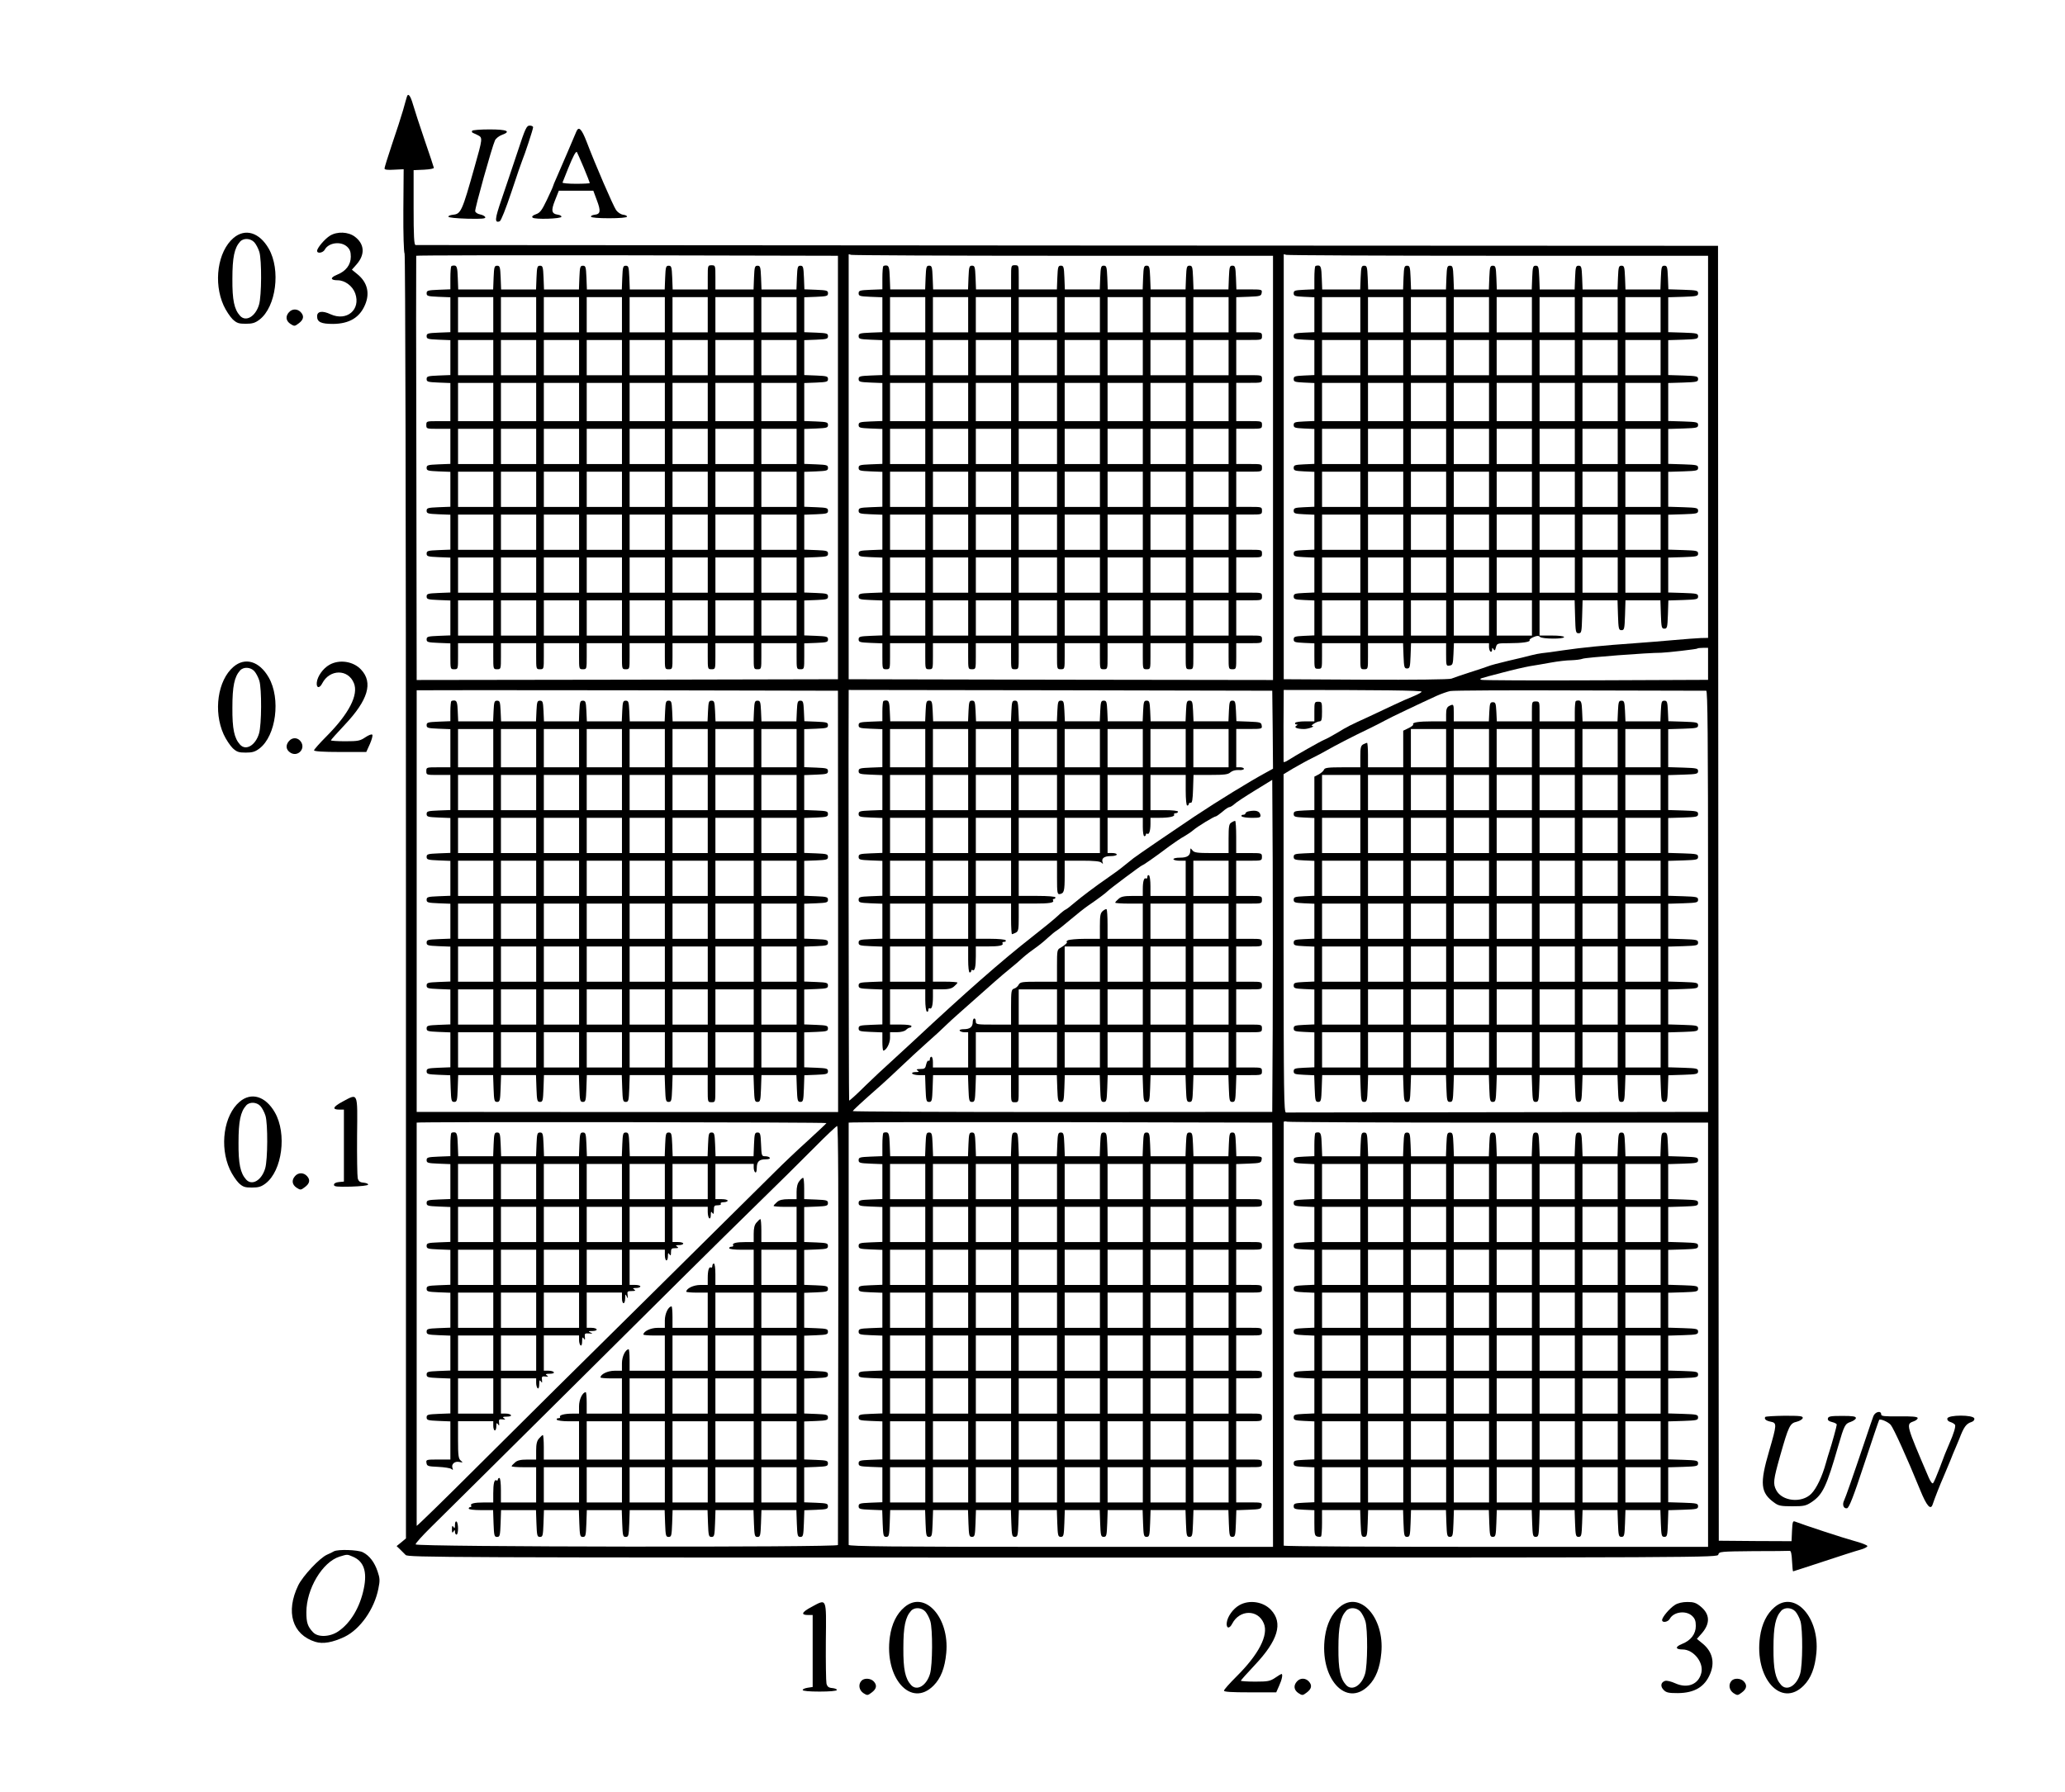 <?xml version="1.0" standalone="no"?>
<!DOCTYPE svg PUBLIC "-//W3C//DTD SVG 20010904//EN"
 "http://www.w3.org/TR/2001/REC-SVG-20010904/DTD/svg10.dtd">
<svg version="1.0" xmlns="http://www.w3.org/2000/svg"
 width="1348pt" height="1170pt" viewBox="0 0 1348 1170"
 preserveAspectRatio="xMidYMid meet">
<g transform="translate(0,1170) scale(0.1,-0.1)"
fill="#000000" stroke="none">
<path d="M2656 11068 c-2 -7 -14 -47 -25 -88 -12 -41 -44 -141 -72 -222 -27
-80 -49 -152 -49 -158 0 -8 19 -11 63 -8 l62 3 -2 -270 c-1 -153 3 -275 8
-281 5 -7 9 -1660 9 -4200 l0 -4189 -30 -25 -31 -25 21 -20 c11 -11 28 -28 38
-38 16 -16 233 -17 4290 -17 4265 0 4274 0 4279 20 5 19 14 20 229 22 123 0
230 1 237 2 8 1 13 -20 15 -66 2 -38 5 -68 7 -68 2 0 90 29 197 64 106 35 214
70 241 77 26 7 47 18 47 24 0 6 -39 21 -87 34 -74 20 -325 103 -385 126 -15 6
-17 -2 -20 -61 l-3 -67 -238 1 -237 2 -3 4227 -2 4228 -4245 2 c-2335 2 -4251
3 -4257 3 -10 0 -13 56 -13 245 l0 244 68 3 c38 2 66 7 64 13 -1 6 -28 87 -60
180 -32 94 -66 198 -76 233 -17 59 -32 77 -40 50z m2814 -2420 l0 -1383 -1375
-3 -1375 -2 -2 1382 c-2 761 -2 1385 -1 1388 0 3 620 4 1377 3 l1376 -3 0
-1382z m1471 1382 l1369 0 0 -1385 0 -1385 -1385 2 -1385 3 0 1385 c0 762 0
1387 0 1389 0 2 7 0 16 -3 9 -3 632 -6 1385 -6z m2840 0 l1369 0 0 -1247 0
-1248 -47 -1 c-27 -1 -104 -7 -173 -13 -69 -6 -186 -16 -260 -21 -201 -14
-342 -28 -465 -46 -60 -9 -124 -18 -141 -19 -17 -2 -48 -8 -70 -14 -21 -6 -88
-22 -149 -36 -60 -14 -119 -30 -130 -35 -11 -4 -65 -23 -120 -40 -55 -18 -109
-36 -120 -41 -11 -6 -252 -8 -558 -7 l-537 3 0 1385 c0 762 0 1387 0 1389 0 2
7 0 16 -3 9 -3 632 -6 1385 -6z m1369 -2665 l0 -104 -732 -3 c-403 -2 -739 0
-747 3 -17 8 -22 6 139 48 63 17 142 35 175 41 33 5 96 16 140 24 44 8 103 15
132 15 29 1 62 5 75 10 18 8 424 39 513 39 38 1 229 23 234 27 2 3 19 5 38 5
l33 0 0 -105z m-5679 -1550 l0 -1376 -1376 0 -1375 1 0 1375 c0 756 0 1376 0
1378 0 1 619 1 1375 0 l1375 -3 1 -1375z m2837 1120 l2 -254 -47 -26 c-103
-56 -306 -180 -467 -287 -108 -72 -379 -257 -396 -271 -8 -7 -35 -28 -60 -48
-25 -21 -70 -54 -101 -75 -87 -60 -180 -130 -228 -171 -24 -21 -49 -40 -55
-42 -6 -2 -29 -20 -51 -41 -22 -21 -97 -82 -166 -136 -203 -159 -433 -361
-779 -684 -69 -64 -143 -132 -164 -151 -22 -19 -87 -80 -145 -136 -57 -57
-106 -101 -108 -99 -3 2 -5 2681 -3 2681 0 0 622 -1 1382 -2 l1383 -3 3 -255z
m972 249 c0 -5 -24 -18 -53 -30 -28 -11 -87 -37 -129 -57 -43 -20 -113 -53
-155 -73 -138 -63 -147 -68 -211 -107 -35 -21 -74 -42 -87 -47 -23 -9 -192
-105 -240 -136 -14 -9 -25 -12 -26 -8 -1 9 0 469 1 469 623 0 900 -3 900 -11z
m1858 6 c9 0 12 -282 12 -1375 l0 -1375 -1370 -2 c-753 -1 -1377 -2 -1385 -2
-14 -1 -15 124 -16 1104 l0 1105 63 38 c35 20 90 51 123 67 33 16 78 40 100
53 45 26 162 87 275 141 41 20 86 43 100 51 25 15 240 117 339 162 29 13 69
27 88 31 18 4 399 6 846 4 447 -1 818 -2 825 -2z m-2830 -2204 l-3 -546 -1370
-1 c-753 0 -1369 3 -1368 6 1 6 55 56 188 173 22 19 78 72 125 116 47 45 123
115 169 156 47 41 101 91 120 110 20 20 63 59 96 88 144 127 181 160 229 203
28 25 73 63 99 84 26 21 64 53 84 72 20 18 55 45 77 60 23 16 61 46 84 68 24
22 51 44 60 49 10 6 49 37 89 71 40 34 92 75 115 91 49 33 121 86 128 95 9 11
220 169 226 169 6 0 89 58 179 126 33 24 76 53 95 63 19 11 46 29 60 41 26 23
136 90 148 90 4 1 23 14 42 30 19 17 39 30 45 30 6 0 21 9 32 19 11 11 72 51
134 89 l114 70 3 -538 c1 -296 1 -784 0 -1084z m-2913 -619 c0 -2 -56 -55
-125 -118 -69 -62 -163 -152 -210 -199 -47 -47 -411 -407 -808 -800 -398 -393
-906 -896 -1128 -1118 -222 -222 -404 -399 -404 -395 0 4 0 598 0 1318 0 721
0 1312 0 1315 0 3 602 4 1338 3 735 -1 1337 -3 1337 -6z m2913 -1382 l2 -1385
-1385 0 c-1101 0 -1385 3 -1385 13 0 6 0 629 0 1382 0 754 0 1372 0 1375 0 3
622 4 1382 3 l1383 -3 3 -1385z m1480 1385 l1362 0 0 -1385 0 -1385 -1385 0
c-762 0 -1385 3 -1385 8 0 34 0 2759 0 2766 0 4 10 6 23 2 12 -3 635 -6 1385
-6z m-4316 -1382 c-1 -750 -2 -1369 -2 -1376 0 -16 -2751 -13 -2757 4 -2 6 44
57 103 115 59 57 487 483 953 945 465 463 974 967 1131 1120 157 153 346 340
420 415 74 75 140 137 145 137 7 1 9 -456 7 -1360z"/>
<path d="M2946 9962 c-3 -3 -6 -38 -6 -78 l0 -73 -77 -3 c-70 -3 -78 -5 -78
-23 0 -18 8 -20 78 -23 l77 -3 0 -114 0 -114 -77 -3 c-70 -3 -78 -5 -78 -23 0
-18 8 -20 78 -23 l77 -3 0 -114 0 -114 -77 -3 c-70 -3 -78 -5 -78 -23 0 -18 8
-20 78 -23 l77 -3 0 -124 0 -125 -79 0 c-77 0 -78 0 -78 -25 0 -25 1 -25 78
-25 l79 0 0 -115 0 -114 -77 -3 c-70 -3 -78 -5 -78 -23 0 -18 8 -20 78 -23
l77 -3 0 -114 0 -114 -77 -3 c-70 -3 -78 -5 -78 -23 0 -18 8 -20 78 -23 l77
-3 0 -114 0 -114 -77 -3 c-70 -3 -78 -5 -78 -23 0 -18 8 -20 78 -23 l77 -3 0
-114 0 -114 -77 -3 c-70 -3 -78 -5 -78 -23 0 -18 8 -20 78 -23 l77 -3 0 -114
0 -114 -77 -3 c-70 -3 -78 -5 -78 -23 0 -18 8 -20 78 -23 l77 -3 0 -84 c0 -84
0 -85 25 -85 25 0 25 1 25 85 l0 85 115 0 115 0 0 -85 c0 -84 0 -85 25 -85 25
0 25 1 25 85 l0 85 115 0 115 0 0 -85 c0 -84 0 -85 25 -85 25 0 25 1 25 85 l0
85 115 0 115 0 0 -85 c0 -84 0 -85 25 -85 25 0 25 1 25 85 l0 85 115 0 115 0
0 -85 c0 -84 0 -85 25 -85 25 0 25 1 25 85 l0 85 115 0 115 0 0 -85 c0 -84 0
-85 25 -85 25 0 25 1 25 85 l0 85 115 0 115 0 0 -85 c0 -84 0 -85 25 -85 25 0
25 1 25 85 l0 85 125 0 125 0 0 -85 c0 -84 0 -85 25 -85 25 0 25 1 25 85 l0
85 115 0 115 0 0 -85 c0 -84 0 -85 25 -85 25 0 25 1 25 85 l0 84 78 3 c69 3
77 5 77 23 0 18 -8 20 -77 23 l-78 3 0 114 0 114 78 3 c69 3 77 5 77 23 0 18
-8 20 -77 23 l-78 3 0 114 0 114 78 3 c69 3 77 5 77 23 0 18 -8 20 -77 23
l-78 3 0 114 0 114 78 3 c69 3 77 5 77 23 0 18 -8 20 -77 23 l-78 3 0 114 0
114 78 3 c69 3 77 5 77 23 0 18 -8 20 -77 23 l-78 3 0 114 0 114 78 3 c69 3
77 5 77 23 0 18 -8 20 -77 23 l-78 3 0 124 0 124 78 3 c69 3 77 5 77 23 0 18
-8 20 -77 23 l-78 3 0 114 0 114 78 3 c69 3 77 5 77 23 0 18 -8 20 -77 23
l-78 3 0 114 0 114 78 3 c69 3 77 5 77 23 0 18 -8 20 -77 23 l-77 3 -3 77 c-3
69 -5 77 -23 77 -18 0 -20 -8 -23 -77 l-3 -78 -114 0 -114 0 -3 78 c-3 69 -5
77 -23 77 -18 0 -20 -8 -23 -77 l-3 -78 -124 0 -125 0 0 79 c0 77 0 79 -25 79
-25 0 -25 -2 -25 -79 l0 -79 -115 0 -114 0 -3 78 c-3 69 -5 77 -23 77 -18 0
-20 -8 -23 -77 l-3 -78 -114 0 -114 0 -3 78 c-3 69 -5 77 -23 77 -18 0 -20 -8
-23 -77 l-3 -78 -114 0 -114 0 -3 78 c-3 69 -5 77 -23 77 -18 0 -20 -8 -23
-77 l-3 -78 -114 0 -114 0 -3 78 c-3 69 -5 77 -23 77 -18 0 -20 -8 -23 -77
l-3 -78 -114 0 -114 0 -3 78 c-3 69 -5 77 -23 77 -18 0 -20 -8 -23 -77 l-3
-78 -114 0 -114 0 -3 77 c-2 62 -6 77 -20 79 -9 1 -19 -1 -22 -4z m274 -317
l0 -115 -115 0 -115 0 0 115 0 115 115 0 115 0 0 -115z m280 0 l0 -115 -115 0
-115 0 0 115 0 115 115 0 115 0 0 -115z m280 0 l0 -115 -115 0 -115 0 0 115 0
115 115 0 115 0 0 -115z m280 0 l0 -115 -115 0 -115 0 0 115 0 115 115 0 115
0 0 -115z m280 0 l0 -115 -115 0 -115 0 0 115 0 115 115 0 115 0 0 -115z m280
0 l0 -115 -115 0 -115 0 0 115 0 115 115 0 115 0 0 -115z m300 0 l0 -115 -125
0 -125 0 0 115 0 115 125 0 125 0 0 -115z m280 0 l0 -115 -115 0 -115 0 0 115
0 115 115 0 115 0 0 -115z m-1980 -280 l0 -115 -115 0 -115 0 0 115 0 115 115
0 115 0 0 -115z m280 0 l0 -115 -115 0 -115 0 0 115 0 115 115 0 115 0 0 -115z
m280 0 l0 -115 -115 0 -115 0 0 115 0 115 115 0 115 0 0 -115z m280 0 l0 -115
-115 0 -115 0 0 115 0 115 115 0 115 0 0 -115z m280 0 l0 -115 -115 0 -115 0
0 115 0 115 115 0 115 0 0 -115z m280 0 l0 -115 -115 0 -115 0 0 115 0 115
115 0 115 0 0 -115z m300 0 l0 -115 -125 0 -125 0 0 115 0 115 125 0 125 0 0
-115z m280 0 l0 -115 -115 0 -115 0 0 115 0 115 115 0 115 0 0 -115z m-1980
-290 l0 -125 -115 0 -115 0 0 125 0 125 115 0 115 0 0 -125z m280 0 l0 -125
-115 0 -115 0 0 125 0 125 115 0 115 0 0 -125z m280 0 l0 -125 -115 0 -115 0
0 125 0 125 115 0 115 0 0 -125z m280 0 l0 -125 -115 0 -115 0 0 125 0 125
115 0 115 0 0 -125z m280 0 l0 -125 -115 0 -115 0 0 125 0 125 115 0 115 0 0
-125z m280 0 l0 -125 -115 0 -115 0 0 125 0 125 115 0 115 0 0 -125z m300 0
l0 -125 -125 0 -125 0 0 125 0 125 125 0 125 0 0 -125z m280 0 l0 -125 -115 0
-115 0 0 125 0 125 115 0 115 0 0 -125z m-1980 -290 l0 -115 -115 0 -115 0 0
115 0 115 115 0 115 0 0 -115z m280 0 l0 -115 -115 0 -115 0 0 115 0 115 115
0 115 0 0 -115z m280 0 l0 -115 -115 0 -115 0 0 115 0 115 115 0 115 0 0 -115z
m280 0 l0 -115 -115 0 -115 0 0 115 0 115 115 0 115 0 0 -115z m280 0 l0 -115
-115 0 -115 0 0 115 0 115 115 0 115 0 0 -115z m280 0 l0 -115 -115 0 -115 0
0 115 0 115 115 0 115 0 0 -115z m300 0 l0 -115 -125 0 -125 0 0 115 0 115
125 0 125 0 0 -115z m280 0 l0 -115 -115 0 -115 0 0 115 0 115 115 0 115 0 0
-115z m-1980 -280 l0 -115 -115 0 -115 0 0 115 0 115 115 0 115 0 0 -115z
m280 0 l0 -115 -115 0 -115 0 0 115 0 115 115 0 115 0 0 -115z m280 0 l0 -115
-115 0 -115 0 0 115 0 115 115 0 115 0 0 -115z m280 0 l0 -115 -115 0 -115 0
0 115 0 115 115 0 115 0 0 -115z m280 0 l0 -115 -115 0 -115 0 0 115 0 115
115 0 115 0 0 -115z m280 0 l0 -115 -115 0 -115 0 0 115 0 115 115 0 115 0 0
-115z m300 0 l0 -115 -125 0 -125 0 0 115 0 115 125 0 125 0 0 -115z m280 0
l0 -115 -115 0 -115 0 0 115 0 115 115 0 115 0 0 -115z m-1980 -280 l0 -115
-115 0 -115 0 0 115 0 115 115 0 115 0 0 -115z m280 0 l0 -115 -115 0 -115 0
0 115 0 115 115 0 115 0 0 -115z m280 0 l0 -115 -115 0 -115 0 0 115 0 115
115 0 115 0 0 -115z m280 0 l0 -115 -115 0 -115 0 0 115 0 115 115 0 115 0 0
-115z m280 0 l0 -115 -115 0 -115 0 0 115 0 115 115 0 115 0 0 -115z m280 0
l0 -115 -115 0 -115 0 0 115 0 115 115 0 115 0 0 -115z m300 0 l0 -115 -125 0
-125 0 0 115 0 115 125 0 125 0 0 -115z m280 0 l0 -115 -115 0 -115 0 0 115 0
115 115 0 115 0 0 -115z m-1980 -280 l0 -115 -115 0 -115 0 0 115 0 115 115 0
115 0 0 -115z m280 0 l0 -115 -115 0 -115 0 0 115 0 115 115 0 115 0 0 -115z
m280 0 l0 -115 -115 0 -115 0 0 115 0 115 115 0 115 0 0 -115z m280 0 l0 -115
-115 0 -115 0 0 115 0 115 115 0 115 0 0 -115z m280 0 l0 -115 -115 0 -115 0
0 115 0 115 115 0 115 0 0 -115z m280 0 l0 -115 -115 0 -115 0 0 115 0 115
115 0 115 0 0 -115z m300 0 l0 -115 -125 0 -125 0 0 115 0 115 125 0 125 0 0
-115z m280 0 l0 -115 -115 0 -115 0 0 115 0 115 115 0 115 0 0 -115z m-1980
-280 l0 -115 -115 0 -115 0 0 115 0 115 115 0 115 0 0 -115z m280 0 l0 -115
-115 0 -115 0 0 115 0 115 115 0 115 0 0 -115z m280 0 l0 -115 -115 0 -115 0
0 115 0 115 115 0 115 0 0 -115z m280 0 l0 -115 -115 0 -115 0 0 115 0 115
115 0 115 0 0 -115z m280 0 l0 -115 -115 0 -115 0 0 115 0 115 115 0 115 0 0
-115z m280 0 l0 -115 -115 0 -115 0 0 115 0 115 115 0 115 0 0 -115z m300 0
l0 -115 -125 0 -125 0 0 115 0 115 125 0 125 0 0 -115z m280 0 l0 -115 -115 0
-115 0 0 115 0 115 115 0 115 0 0 -115z"/>
<path d="M5766 9962 c-3 -3 -6 -38 -6 -78 l0 -73 -77 -3 c-70 -3 -78 -5 -78
-23 0 -18 8 -20 78 -23 l77 -3 0 -114 0 -114 -77 -3 c-70 -3 -78 -5 -78 -23 0
-18 8 -20 78 -23 l77 -3 0 -114 0 -114 -77 -3 c-70 -3 -78 -5 -78 -23 0 -18 8
-20 78 -23 l77 -3 0 -124 0 -124 -77 -3 c-70 -3 -78 -5 -78 -23 0 -18 8 -20
78 -23 l77 -3 0 -114 0 -114 -77 -3 c-70 -3 -78 -5 -78 -23 0 -18 8 -20 78
-23 l77 -3 0 -114 0 -114 -77 -3 c-70 -3 -78 -5 -78 -23 0 -18 8 -20 78 -23
l77 -3 0 -114 0 -114 -77 -3 c-70 -3 -78 -5 -78 -23 0 -18 8 -20 78 -23 l77
-3 0 -114 0 -114 -77 -3 c-70 -3 -78 -5 -78 -23 0 -18 8 -20 78 -23 l77 -3 0
-114 0 -114 -77 -3 c-70 -3 -78 -5 -78 -23 0 -18 8 -20 78 -23 l77 -3 0 -84
c0 -84 0 -85 25 -85 25 0 25 1 25 85 l0 85 115 0 115 0 0 -85 c0 -84 0 -85 25
-85 25 0 25 1 25 85 l0 85 115 0 115 0 0 -85 c0 -84 0 -85 25 -85 25 0 25 1
25 85 l0 85 115 0 115 0 0 -85 c0 -84 0 -85 25 -85 25 0 25 1 25 85 l0 85 125
0 125 0 0 -85 c0 -84 0 -85 25 -85 25 0 25 1 25 85 l0 85 115 0 115 0 0 -85
c0 -84 0 -85 25 -85 25 0 25 1 25 85 l0 85 115 0 115 0 0 -85 c0 -84 0 -85 25
-85 25 0 25 1 25 85 l0 85 115 0 115 0 0 -85 c0 -84 0 -85 25 -85 25 0 25 1
25 85 l0 85 115 0 115 0 0 -85 c0 -84 0 -85 25 -85 25 0 25 1 25 85 l0 85 84
0 c82 0 84 0 84 25 0 25 -2 25 -84 25 l-84 0 0 115 0 115 84 0 c82 0 84 0 84
25 0 25 -2 25 -84 25 l-84 0 0 115 0 115 84 0 c82 0 84 0 84 25 0 25 -2 25
-84 25 l-84 0 0 115 0 115 84 0 c82 0 84 0 84 25 0 25 -2 25 -84 25 l-84 0 0
115 0 115 84 0 c82 0 84 0 84 25 0 25 -2 25 -84 25 l-84 0 0 115 0 115 84 0
c82 0 84 0 84 25 0 25 -2 25 -84 25 l-84 0 0 125 0 125 84 0 c82 0 84 0 84 25
0 25 -2 25 -84 25 l-84 0 0 115 0 115 84 0 c82 0 84 0 84 25 0 25 -2 25 -84
25 l-84 0 0 115 0 114 82 3 c75 3 81 5 84 26 4 21 1 22 -81 22 l-84 0 -3 78
c-3 69 -5 77 -23 77 -18 0 -20 -8 -23 -77 l-3 -78 -114 0 -114 0 -3 78 c-3 69
-5 77 -23 77 -18 0 -20 -8 -23 -77 l-3 -78 -114 0 -114 0 -3 78 c-3 69 -5 77
-23 77 -18 0 -20 -8 -23 -77 l-3 -78 -114 0 -114 0 -3 78 c-3 69 -5 77 -23 77
-18 0 -20 -8 -23 -77 l-3 -78 -114 0 -114 0 -3 78 c-3 69 -5 77 -23 77 -18 0
-20 -8 -23 -77 l-3 -78 -124 0 -125 0 0 79 c0 77 0 79 -25 79 -25 0 -25 -2
-25 -79 l0 -79 -115 0 -114 0 -3 78 c-3 69 -5 77 -23 77 -18 0 -20 -8 -23 -77
l-3 -78 -114 0 -114 0 -3 78 c-3 69 -5 77 -23 77 -18 0 -20 -8 -23 -77 l-3
-78 -114 0 -114 0 -3 77 c-2 62 -6 77 -20 79 -9 1 -19 -1 -22 -4z m274 -317
l0 -115 -115 0 -115 0 0 115 0 115 115 0 115 0 0 -115z m280 0 l0 -115 -115 0
-115 0 0 115 0 115 115 0 115 0 0 -115z m280 0 l0 -115 -115 0 -115 0 0 115 0
115 115 0 115 0 0 -115z m300 0 l0 -115 -125 0 -125 0 0 115 0 115 125 0 125
0 0 -115z m280 0 l0 -115 -115 0 -115 0 0 115 0 115 115 0 115 0 0 -115z m280
0 l0 -115 -115 0 -115 0 0 115 0 115 115 0 115 0 0 -115z m280 0 l0 -115 -115
0 -115 0 0 115 0 115 115 0 115 0 0 -115z m280 0 l0 -115 -115 0 -115 0 0 115
0 115 115 0 115 0 0 -115z m-1980 -280 l0 -115 -115 0 -115 0 0 115 0 115 115
0 115 0 0 -115z m280 0 l0 -115 -115 0 -115 0 0 115 0 115 115 0 115 0 0 -115z
m280 0 l0 -115 -115 0 -115 0 0 115 0 115 115 0 115 0 0 -115z m300 0 l0 -115
-125 0 -125 0 0 115 0 115 125 0 125 0 0 -115z m280 0 l0 -115 -115 0 -115 0
0 115 0 115 115 0 115 0 0 -115z m280 0 l0 -115 -115 0 -115 0 0 115 0 115
115 0 115 0 0 -115z m280 0 l0 -115 -115 0 -115 0 0 115 0 115 115 0 115 0 0
-115z m280 0 l0 -115 -115 0 -115 0 0 115 0 115 115 0 115 0 0 -115z m-1980
-290 l0 -125 -115 0 -115 0 0 125 0 125 115 0 115 0 0 -125z m280 0 l0 -125
-115 0 -115 0 0 125 0 125 115 0 115 0 0 -125z m280 0 l0 -125 -115 0 -115 0
0 125 0 125 115 0 115 0 0 -125z m300 0 l0 -125 -125 0 -125 0 0 125 0 125
125 0 125 0 0 -125z m280 0 l0 -125 -115 0 -115 0 0 125 0 125 115 0 115 0 0
-125z m280 0 l0 -125 -115 0 -115 0 0 125 0 125 115 0 115 0 0 -125z m280 0
l0 -125 -115 0 -115 0 0 125 0 125 115 0 115 0 0 -125z m280 0 l0 -125 -115 0
-115 0 0 125 0 125 115 0 115 0 0 -125z m-1980 -290 l0 -115 -115 0 -115 0 0
115 0 115 115 0 115 0 0 -115z m280 0 l0 -115 -115 0 -115 0 0 115 0 115 115
0 115 0 0 -115z m280 0 l0 -115 -115 0 -115 0 0 115 0 115 115 0 115 0 0 -115z
m300 0 l0 -115 -125 0 -125 0 0 115 0 115 125 0 125 0 0 -115z m280 0 l0 -115
-115 0 -115 0 0 115 0 115 115 0 115 0 0 -115z m280 0 l0 -115 -115 0 -115 0
0 115 0 115 115 0 115 0 0 -115z m280 0 l0 -115 -115 0 -115 0 0 115 0 115
115 0 115 0 0 -115z m280 0 l0 -115 -115 0 -115 0 0 115 0 115 115 0 115 0 0
-115z m-1980 -280 l0 -115 -115 0 -115 0 0 115 0 115 115 0 115 0 0 -115z
m280 0 l0 -115 -115 0 -115 0 0 115 0 115 115 0 115 0 0 -115z m280 0 l0 -115
-115 0 -115 0 0 115 0 115 115 0 115 0 0 -115z m300 0 l0 -115 -125 0 -125 0
0 115 0 115 125 0 125 0 0 -115z m280 0 l0 -115 -115 0 -115 0 0 115 0 115
115 0 115 0 0 -115z m280 0 l0 -115 -115 0 -115 0 0 115 0 115 115 0 115 0 0
-115z m280 0 l0 -115 -115 0 -115 0 0 115 0 115 115 0 115 0 0 -115z m280 0
l0 -115 -115 0 -115 0 0 115 0 115 115 0 115 0 0 -115z m-1980 -280 l0 -115
-115 0 -115 0 0 115 0 115 115 0 115 0 0 -115z m280 0 l0 -115 -115 0 -115 0
0 115 0 115 115 0 115 0 0 -115z m280 0 l0 -115 -115 0 -115 0 0 115 0 115
115 0 115 0 0 -115z m300 0 l0 -115 -125 0 -125 0 0 115 0 115 125 0 125 0 0
-115z m280 0 l0 -115 -115 0 -115 0 0 115 0 115 115 0 115 0 0 -115z m280 0
l0 -115 -115 0 -115 0 0 115 0 115 115 0 115 0 0 -115z m280 0 l0 -115 -115 0
-115 0 0 115 0 115 115 0 115 0 0 -115z m280 0 l0 -115 -115 0 -115 0 0 115 0
115 115 0 115 0 0 -115z m-1980 -280 l0 -115 -115 0 -115 0 0 115 0 115 115 0
115 0 0 -115z m280 0 l0 -115 -115 0 -115 0 0 115 0 115 115 0 115 0 0 -115z
m280 0 l0 -115 -115 0 -115 0 0 115 0 115 115 0 115 0 0 -115z m300 0 l0 -115
-125 0 -125 0 0 115 0 115 125 0 125 0 0 -115z m280 0 l0 -115 -115 0 -115 0
0 115 0 115 115 0 115 0 0 -115z m280 0 l0 -115 -115 0 -115 0 0 115 0 115
115 0 115 0 0 -115z m280 0 l0 -115 -115 0 -115 0 0 115 0 115 115 0 115 0 0
-115z m280 0 l0 -115 -115 0 -115 0 0 115 0 115 115 0 115 0 0 -115z m-1980
-280 l0 -115 -115 0 -115 0 0 115 0 115 115 0 115 0 0 -115z m280 0 l0 -115
-115 0 -115 0 0 115 0 115 115 0 115 0 0 -115z m280 0 l0 -115 -115 0 -115 0
0 115 0 115 115 0 115 0 0 -115z m300 0 l0 -115 -125 0 -125 0 0 115 0 115
125 0 125 0 0 -115z m280 0 l0 -115 -115 0 -115 0 0 115 0 115 115 0 115 0 0
-115z m280 0 l0 -115 -115 0 -115 0 0 115 0 115 115 0 115 0 0 -115z m280 0
l0 -115 -115 0 -115 0 0 115 0 115 115 0 115 0 0 -115z m280 0 l0 -115 -115 0
-115 0 0 115 0 115 115 0 115 0 0 -115z"/>
<path d="M8586 9962 c-3 -3 -6 -38 -6 -78 l0 -73 -67 -3 c-60 -3 -68 -5 -68
-23 0 -18 8 -20 68 -23 l67 -3 0 -114 0 -114 -67 -3 c-60 -3 -68 -5 -68 -23 0
-18 8 -20 68 -23 l67 -3 0 -114 0 -114 -67 -3 c-60 -3 -68 -5 -68 -23 0 -18 8
-20 68 -23 l67 -3 0 -124 0 -124 -67 -3 c-60 -3 -68 -5 -68 -23 0 -18 8 -20
68 -23 l67 -3 0 -114 0 -114 -67 -3 c-60 -3 -68 -5 -68 -23 0 -18 8 -20 68
-23 l67 -3 0 -114 0 -114 -67 -3 c-60 -3 -68 -5 -68 -23 0 -18 8 -20 68 -23
l67 -3 0 -114 0 -114 -67 -3 c-60 -3 -68 -5 -68 -23 0 -18 8 -20 68 -23 l67
-3 0 -114 0 -114 -67 -3 c-60 -3 -68 -5 -68 -23 0 -18 8 -20 68 -23 l67 -3 0
-114 0 -114 -67 -3 c-60 -3 -68 -5 -68 -23 0 -18 8 -20 68 -23 l67 -3 0 -83
c0 -82 0 -83 25 -83 25 0 25 1 25 83 l0 84 125 0 125 0 0 -85 c0 -84 0 -85 25
-85 25 0 25 1 25 85 l0 85 115 0 114 0 3 -82 c3 -75 5 -83 23 -83 18 0 20 8
23 83 l3 82 114 0 115 0 0 -75 c0 -72 1 -75 23 -71 20 3 22 9 25 74 l3 72 114
0 115 0 0 -24 c0 -14 5 -28 10 -31 6 -3 10 2 10 12 0 15 2 15 9 4 8 -12 11 -9
16 12 7 26 9 27 85 27 86 0 142 8 135 20 -3 4 9 13 26 20 23 10 33 10 42 1 14
-14 157 -15 157 -1 0 6 -33 10 -80 10 l-80 0 0 115 0 115 115 0 114 0 3 -107
c3 -100 4 -108 23 -108 19 0 20 8 23 108 l3 107 114 0 114 0 3 -97 c3 -90 5
-98 23 -98 18 0 20 8 23 98 l3 97 114 0 114 0 3 -92 c3 -85 5 -93 23 -93 18 0
20 8 23 92 l3 92 97 3 c89 3 97 5 97 23 0 18 -8 20 -97 23 l-98 3 0 114 0 114
98 3 c89 3 97 5 97 23 0 18 -8 20 -97 23 l-98 3 0 114 0 114 98 3 c89 3 97 5
97 23 0 18 -8 20 -97 23 l-98 3 0 114 0 114 98 3 c89 3 97 5 97 23 0 18 -8 20
-97 23 l-98 3 0 114 0 114 98 3 c89 3 97 5 97 23 0 18 -8 20 -97 23 l-98 3 0
124 0 124 98 3 c89 3 97 5 97 23 0 18 -8 20 -97 23 l-98 3 0 114 0 114 98 3
c89 3 97 5 97 23 0 18 -8 20 -97 23 l-98 3 0 114 0 114 98 3 c89 3 97 5 97 23
0 18 -8 20 -97 23 l-97 3 -3 77 c-3 69 -5 77 -23 77 -18 0 -20 -8 -23 -77 l-3
-78 -114 0 -114 0 -3 78 c-3 69 -5 77 -23 77 -18 0 -20 -8 -23 -77 l-3 -78
-114 0 -114 0 -3 78 c-3 69 -5 77 -23 77 -18 0 -20 -8 -23 -77 l-3 -78 -114 0
-114 0 -3 78 c-3 69 -5 77 -23 77 -18 0 -20 -8 -23 -77 l-3 -78 -114 0 -114 0
-3 78 c-3 69 -5 77 -23 77 -18 0 -20 -8 -23 -77 l-3 -78 -114 0 -114 0 -3 78
c-3 69 -5 77 -23 77 -18 0 -20 -8 -23 -77 l-3 -78 -114 0 -114 0 -3 78 c-3 69
-5 77 -23 77 -18 0 -20 -8 -23 -77 l-3 -78 -114 0 -114 0 -3 78 c-3 69 -5 77
-23 77 -18 0 -20 -8 -23 -77 l-3 -78 -124 0 -124 0 -3 77 c-2 62 -6 77 -20 79
-9 1 -19 -1 -22 -4z m294 -317 l0 -115 -125 0 -125 0 0 115 0 115 125 0 125 0
0 -115z m280 0 l0 -115 -115 0 -115 0 0 115 0 115 115 0 115 0 0 -115z m280 0
l0 -115 -115 0 -115 0 0 115 0 115 115 0 115 0 0 -115z m280 0 l0 -115 -115 0
-115 0 0 115 0 115 115 0 115 0 0 -115z m280 0 l0 -115 -115 0 -115 0 0 115 0
115 115 0 115 0 0 -115z m280 0 l0 -115 -115 0 -115 0 0 115 0 115 115 0 115
0 0 -115z m280 0 l0 -115 -115 0 -115 0 0 115 0 115 115 0 115 0 0 -115z m280
0 l0 -115 -115 0 -115 0 0 115 0 115 115 0 115 0 0 -115z m-1960 -280 l0 -115
-125 0 -125 0 0 115 0 115 125 0 125 0 0 -115z m280 0 l0 -115 -115 0 -115 0
0 115 0 115 115 0 115 0 0 -115z m280 0 l0 -115 -115 0 -115 0 0 115 0 115
115 0 115 0 0 -115z m280 0 l0 -115 -115 0 -115 0 0 115 0 115 115 0 115 0 0
-115z m280 0 l0 -115 -115 0 -115 0 0 115 0 115 115 0 115 0 0 -115z m280 0
l0 -115 -115 0 -115 0 0 115 0 115 115 0 115 0 0 -115z m280 0 l0 -115 -115 0
-115 0 0 115 0 115 115 0 115 0 0 -115z m280 0 l0 -115 -115 0 -115 0 0 115 0
115 115 0 115 0 0 -115z m-1960 -290 l0 -125 -125 0 -125 0 0 125 0 125 125 0
125 0 0 -125z m280 0 l0 -125 -115 0 -115 0 0 125 0 125 115 0 115 0 0 -125z
m280 0 l0 -125 -115 0 -115 0 0 125 0 125 115 0 115 0 0 -125z m280 0 l0 -125
-115 0 -115 0 0 125 0 125 115 0 115 0 0 -125z m280 0 l0 -125 -115 0 -115 0
0 125 0 125 115 0 115 0 0 -125z m280 0 l0 -125 -115 0 -115 0 0 125 0 125
115 0 115 0 0 -125z m280 0 l0 -125 -115 0 -115 0 0 125 0 125 115 0 115 0 0
-125z m280 0 l0 -125 -115 0 -115 0 0 125 0 125 115 0 115 0 0 -125z m-1960
-290 l0 -115 -125 0 -125 0 0 115 0 115 125 0 125 0 0 -115z m280 0 l0 -115
-115 0 -115 0 0 115 0 115 115 0 115 0 0 -115z m280 0 l0 -115 -115 0 -115 0
0 115 0 115 115 0 115 0 0 -115z m280 0 l0 -115 -115 0 -115 0 0 115 0 115
115 0 115 0 0 -115z m280 0 l0 -115 -115 0 -115 0 0 115 0 115 115 0 115 0 0
-115z m280 0 l0 -115 -115 0 -115 0 0 115 0 115 115 0 115 0 0 -115z m280 0
l0 -115 -115 0 -115 0 0 115 0 115 115 0 115 0 0 -115z m280 0 l0 -115 -115 0
-115 0 0 115 0 115 115 0 115 0 0 -115z m-1960 -280 l0 -115 -125 0 -125 0 0
115 0 115 125 0 125 0 0 -115z m280 0 l0 -115 -115 0 -115 0 0 115 0 115 115
0 115 0 0 -115z m280 0 l0 -115 -115 0 -115 0 0 115 0 115 115 0 115 0 0 -115z
m280 0 l0 -115 -115 0 -115 0 0 115 0 115 115 0 115 0 0 -115z m280 0 l0 -115
-115 0 -115 0 0 115 0 115 115 0 115 0 0 -115z m280 0 l0 -115 -115 0 -115 0
0 115 0 115 115 0 115 0 0 -115z m280 0 l0 -115 -115 0 -115 0 0 115 0 115
115 0 115 0 0 -115z m280 0 l0 -115 -115 0 -115 0 0 115 0 115 115 0 115 0 0
-115z m-1960 -280 l0 -115 -125 0 -125 0 0 115 0 115 125 0 125 0 0 -115z
m280 0 l0 -115 -115 0 -115 0 0 115 0 115 115 0 115 0 0 -115z m280 0 l0 -115
-115 0 -115 0 0 115 0 115 115 0 115 0 0 -115z m280 0 l0 -115 -115 0 -115 0
0 115 0 115 115 0 115 0 0 -115z m280 0 l0 -115 -115 0 -115 0 0 115 0 115
115 0 115 0 0 -115z m280 0 l0 -115 -115 0 -115 0 0 115 0 115 115 0 115 0 0
-115z m280 0 l0 -115 -115 0 -115 0 0 115 0 115 115 0 115 0 0 -115z m280 0
l0 -115 -115 0 -115 0 0 115 0 115 115 0 115 0 0 -115z m-1960 -280 l0 -115
-125 0 -125 0 0 115 0 115 125 0 125 0 0 -115z m280 0 l0 -115 -115 0 -115 0
0 115 0 115 115 0 115 0 0 -115z m280 0 l0 -115 -115 0 -115 0 0 115 0 115
115 0 115 0 0 -115z m280 0 l0 -115 -115 0 -115 0 0 115 0 115 115 0 115 0 0
-115z m280 0 l0 -115 -115 0 -115 0 0 115 0 115 115 0 115 0 0 -115z m280 0
l0 -115 -115 0 -115 0 0 115 0 115 115 0 115 0 0 -115z m280 0 l0 -115 -115 0
-115 0 0 115 0 115 115 0 115 0 0 -115z m280 0 l0 -115 -115 0 -115 0 0 115 0
115 115 0 115 0 0 -115z m-1960 -280 l0 -115 -125 0 -125 0 0 115 0 115 125 0
125 0 0 -115z m280 0 l0 -115 -115 0 -115 0 0 115 0 115 115 0 115 0 0 -115z
m280 0 l0 -115 -115 0 -115 0 0 115 0 115 115 0 115 0 0 -115z m280 0 l0 -115
-115 0 -115 0 0 115 0 115 115 0 115 0 0 -115z m280 0 l0 -115 -115 0 -115 0
0 115 0 115 115 0 115 0 0 -115z"/>
<path d="M2946 7122 c-3 -3 -6 -34 -6 -68 l0 -63 -77 -3 c-70 -3 -78 -5 -78
-23 0 -18 8 -20 78 -23 l77 -3 0 -124 0 -125 -79 0 c-77 0 -78 0 -78 -25 0
-25 1 -25 78 -25 l79 0 0 -115 0 -114 -77 -3 c-70 -3 -78 -5 -78 -23 0 -18 8
-20 78 -23 l77 -3 0 -114 0 -114 -77 -3 c-70 -3 -78 -5 -78 -23 0 -18 8 -20
78 -23 l77 -3 0 -114 0 -114 -77 -3 c-70 -3 -78 -5 -78 -23 0 -18 8 -20 78
-23 l77 -3 0 -114 0 -114 -77 -3 c-70 -3 -78 -5 -78 -23 0 -18 8 -20 78 -23
l77 -3 0 -114 0 -114 -77 -3 c-70 -3 -78 -5 -78 -23 0 -18 8 -20 78 -23 l77
-3 0 -114 0 -114 -77 -3 c-70 -3 -78 -5 -78 -23 0 -18 8 -20 78 -23 l77 -3 0
-114 0 -114 -77 -3 c-70 -3 -78 -5 -78 -23 0 -18 8 -20 77 -23 l77 -3 3 -87
c3 -79 5 -87 23 -87 18 0 20 8 23 88 l3 87 114 0 114 0 3 -87 c3 -80 5 -88 23
-88 18 0 20 8 23 88 l3 87 114 0 114 0 3 -87 c3 -80 5 -88 23 -88 18 0 20 8
23 88 l3 87 114 0 114 0 3 -87 c3 -80 5 -88 23 -88 18 0 20 8 23 88 l3 87 114
0 114 0 3 -87 c3 -80 5 -88 23 -88 18 0 20 8 23 88 l3 87 114 0 114 0 3 -87
c3 -80 5 -88 23 -88 18 0 20 8 23 88 l3 87 114 0 115 0 0 -89 c0 -88 0 -88 25
-88 25 0 25 0 25 88 l0 89 125 0 124 0 3 -87 c3 -80 5 -88 23 -88 18 0 20 8
23 88 l3 87 114 0 114 0 3 -87 c3 -80 5 -88 23 -88 18 0 20 8 23 87 l3 87 77
3 c69 3 77 5 77 23 0 18 -8 20 -77 23 l-78 3 0 114 0 114 78 3 c69 3 77 5 77
23 0 18 -8 20 -77 23 l-78 3 0 114 0 114 78 3 c69 3 77 5 77 23 0 18 -8 20
-77 23 l-78 3 0 114 0 114 78 3 c69 3 77 5 77 23 0 18 -8 20 -77 23 l-78 3 0
114 0 114 78 3 c69 3 77 5 77 23 0 18 -8 20 -77 23 l-78 3 0 114 0 114 78 3
c69 3 77 5 77 23 0 18 -8 20 -77 23 l-78 3 0 114 0 114 78 3 c69 3 77 5 77 23
0 18 -8 20 -77 23 l-78 3 0 114 0 114 78 3 c69 3 77 5 77 23 0 18 -8 20 -77
23 l-78 3 0 124 0 124 78 3 c69 3 77 5 77 23 0 18 -8 20 -77 23 l-77 3 -3 67
c-3 59 -5 67 -23 67 -18 0 -20 -8 -23 -67 l-3 -68 -114 0 -114 0 -3 68 c-3 59
-5 67 -23 67 -18 0 -20 -8 -23 -67 l-3 -68 -124 0 -124 0 -3 68 c-3 59 -5 67
-23 67 -18 0 -20 -8 -23 -67 l-3 -68 -114 0 -114 0 -3 68 c-3 59 -5 67 -23 67
-18 0 -20 -8 -23 -67 l-3 -68 -114 0 -114 0 -3 68 c-3 59 -5 67 -23 67 -18 0
-20 -8 -23 -67 l-3 -68 -114 0 -114 0 -3 68 c-3 59 -5 67 -23 67 -18 0 -20 -8
-23 -67 l-3 -68 -114 0 -114 0 -3 68 c-3 59 -5 67 -23 67 -18 0 -20 -8 -23
-67 l-3 -68 -114 0 -114 0 -3 68 c-3 59 -5 67 -23 67 -18 0 -20 -8 -23 -67
l-3 -68 -114 0 -114 0 -3 67 c-2 53 -6 67 -20 69 -9 1 -19 -1 -22 -4z m274
-307 l0 -125 -115 0 -115 0 0 125 0 125 115 0 115 0 0 -125z m280 0 l0 -125
-115 0 -115 0 0 125 0 125 115 0 115 0 0 -125z m280 0 l0 -125 -115 0 -115 0
0 125 0 125 115 0 115 0 0 -125z m280 0 l0 -125 -115 0 -115 0 0 125 0 125
115 0 115 0 0 -125z m280 0 l0 -125 -115 0 -115 0 0 125 0 125 115 0 115 0 0
-125z m280 0 l0 -125 -115 0 -115 0 0 125 0 125 115 0 115 0 0 -125z m300 0
l0 -125 -125 0 -125 0 0 125 0 125 125 0 125 0 0 -125z m280 0 l0 -125 -115 0
-115 0 0 125 0 125 115 0 115 0 0 -125z m-1980 -290 l0 -115 -115 0 -115 0 0
115 0 115 115 0 115 0 0 -115z m280 0 l0 -115 -115 0 -115 0 0 115 0 115 115
0 115 0 0 -115z m280 0 l0 -115 -115 0 -115 0 0 115 0 115 115 0 115 0 0 -115z
m280 0 l0 -115 -115 0 -115 0 0 115 0 115 115 0 115 0 0 -115z m280 0 l0 -115
-115 0 -115 0 0 115 0 115 115 0 115 0 0 -115z m280 0 l0 -115 -115 0 -115 0
0 115 0 115 115 0 115 0 0 -115z m300 0 l0 -115 -125 0 -125 0 0 115 0 115
125 0 125 0 0 -115z m280 0 l0 -115 -115 0 -115 0 0 115 0 115 115 0 115 0 0
-115z m-1980 -280 l0 -115 -115 0 -115 0 0 115 0 115 115 0 115 0 0 -115z
m280 0 l0 -115 -115 0 -115 0 0 115 0 115 115 0 115 0 0 -115z m280 0 l0 -115
-115 0 -115 0 0 115 0 115 115 0 115 0 0 -115z m280 0 l0 -115 -115 0 -115 0
0 115 0 115 115 0 115 0 0 -115z m280 0 l0 -115 -115 0 -115 0 0 115 0 115
115 0 115 0 0 -115z m280 0 l0 -115 -115 0 -115 0 0 115 0 115 115 0 115 0 0
-115z m300 0 l0 -115 -125 0 -125 0 0 115 0 115 125 0 125 0 0 -115z m280 0
l0 -115 -115 0 -115 0 0 115 0 115 115 0 115 0 0 -115z m-1980 -280 l0 -115
-115 0 -115 0 0 115 0 115 115 0 115 0 0 -115z m280 0 l0 -115 -115 0 -115 0
0 115 0 115 115 0 115 0 0 -115z m280 0 l0 -115 -115 0 -115 0 0 115 0 115
115 0 115 0 0 -115z m280 0 l0 -115 -115 0 -115 0 0 115 0 115 115 0 115 0 0
-115z m280 0 l0 -115 -115 0 -115 0 0 115 0 115 115 0 115 0 0 -115z m280 0
l0 -115 -115 0 -115 0 0 115 0 115 115 0 115 0 0 -115z m300 0 l0 -115 -125 0
-125 0 0 115 0 115 125 0 125 0 0 -115z m280 0 l0 -115 -115 0 -115 0 0 115 0
115 115 0 115 0 0 -115z m-1980 -280 l0 -115 -115 0 -115 0 0 115 0 115 115 0
115 0 0 -115z m280 0 l0 -115 -115 0 -115 0 0 115 0 115 115 0 115 0 0 -115z
m280 0 l0 -115 -115 0 -115 0 0 115 0 115 115 0 115 0 0 -115z m280 0 l0 -115
-115 0 -115 0 0 115 0 115 115 0 115 0 0 -115z m280 0 l0 -115 -115 0 -115 0
0 115 0 115 115 0 115 0 0 -115z m280 0 l0 -115 -115 0 -115 0 0 115 0 115
115 0 115 0 0 -115z m300 0 l0 -115 -125 0 -125 0 0 115 0 115 125 0 125 0 0
-115z m280 0 l0 -115 -115 0 -115 0 0 115 0 115 115 0 115 0 0 -115z m-1980
-280 l0 -115 -115 0 -115 0 0 115 0 115 115 0 115 0 0 -115z m280 0 l0 -115
-115 0 -115 0 0 115 0 115 115 0 115 0 0 -115z m280 0 l0 -115 -115 0 -115 0
0 115 0 115 115 0 115 0 0 -115z m280 0 l0 -115 -115 0 -115 0 0 115 0 115
115 0 115 0 0 -115z m280 0 l0 -115 -115 0 -115 0 0 115 0 115 115 0 115 0 0
-115z m280 0 l0 -115 -115 0 -115 0 0 115 0 115 115 0 115 0 0 -115z m300 0
l0 -115 -125 0 -125 0 0 115 0 115 125 0 125 0 0 -115z m280 0 l0 -115 -115 0
-115 0 0 115 0 115 115 0 115 0 0 -115z m-1980 -280 l0 -115 -115 0 -115 0 0
115 0 115 115 0 115 0 0 -115z m280 0 l0 -115 -115 0 -115 0 0 115 0 115 115
0 115 0 0 -115z m280 0 l0 -115 -115 0 -115 0 0 115 0 115 115 0 115 0 0 -115z
m280 0 l0 -115 -115 0 -115 0 0 115 0 115 115 0 115 0 0 -115z m280 0 l0 -115
-115 0 -115 0 0 115 0 115 115 0 115 0 0 -115z m280 0 l0 -115 -115 0 -115 0
0 115 0 115 115 0 115 0 0 -115z m300 0 l0 -115 -125 0 -125 0 0 115 0 115
125 0 125 0 0 -115z m280 0 l0 -115 -115 0 -115 0 0 115 0 115 115 0 115 0 0
-115z m-1980 -280 l0 -115 -115 0 -115 0 0 115 0 115 115 0 115 0 0 -115z
m280 0 l0 -115 -115 0 -115 0 0 115 0 115 115 0 115 0 0 -115z m280 0 l0 -115
-115 0 -115 0 0 115 0 115 115 0 115 0 0 -115z m280 0 l0 -115 -115 0 -115 0
0 115 0 115 115 0 115 0 0 -115z m280 0 l0 -115 -115 0 -115 0 0 115 0 115
115 0 115 0 0 -115z m280 0 l0 -115 -115 0 -115 0 0 115 0 115 115 0 115 0 0
-115z m300 0 l0 -115 -125 0 -125 0 0 115 0 115 125 0 125 0 0 -115z m280 0
l0 -115 -115 0 -115 0 0 115 0 115 115 0 115 0 0 -115z"/>
<path d="M5766 7122 c-3 -3 -6 -34 -6 -68 l0 -63 -77 -3 c-70 -3 -78 -5 -78
-23 0 -18 8 -20 78 -23 l77 -3 0 -124 0 -124 -77 -3 c-70 -3 -78 -5 -78 -23 0
-18 8 -20 78 -23 l77 -3 0 -114 0 -114 -77 -3 c-70 -3 -78 -5 -78 -23 0 -18 8
-20 78 -23 l77 -3 0 -114 0 -114 -77 -3 c-70 -3 -78 -5 -78 -23 0 -18 8 -20
78 -23 l77 -3 0 -114 0 -114 -77 -3 c-70 -3 -78 -5 -78 -23 0 -18 8 -20 78
-23 l77 -3 0 -114 0 -114 -77 -3 c-70 -3 -78 -5 -78 -23 0 -18 8 -20 78 -23
l77 -3 0 -114 0 -114 -77 -3 c-70 -3 -78 -5 -78 -23 0 -18 8 -20 78 -23 l77
-3 0 -114 0 -114 -77 -3 c-70 -3 -78 -5 -78 -23 0 -18 8 -20 78 -23 l77 -3 0
-59 c0 -33 3 -60 6 -60 19 0 44 47 44 82 l0 38 44 0 c26 0 51 6 60 15 8 8 19
15 25 15 6 0 11 5 11 10 0 6 -30 10 -70 10 l-70 0 0 115 0 115 115 0 115 0 0
-69 c0 -39 5 -73 10 -76 6 -3 10 1 10 10 0 9 4 14 9 11 13 -9 21 19 21 75 l0
49 58 0 c43 0 65 5 80 19 12 10 22 21 22 25 0 3 -36 6 -80 6 l-80 0 0 115 0
115 115 0 115 0 0 -85 c0 -50 4 -85 10 -85 6 0 10 5 10 11 0 5 4 8 9 5 14 -9
21 20 21 90 l0 64 74 0 c79 0 109 6 100 21 -3 5 2 9 11 9 9 0 13 5 10 10 -3 6
-48 10 -101 10 l-94 0 0 115 0 115 115 0 115 0 0 -100 c0 -55 3 -100 6 -100 3
0 14 5 25 10 17 9 19 22 19 100 l0 90 99 0 c102 0 135 5 125 21 -3 5 0 9 5 9
6 0 11 5 11 10 0 6 -47 10 -120 10 l-120 0 0 115 0 115 125 0 125 0 0 -110 c0
-100 2 -111 18 -108 28 5 32 18 32 121 l0 97 113 0 c77 0 117 -4 126 -12 11
-11 13 -10 8 3 -8 25 12 39 55 39 21 0 38 5 38 10 0 6 -13 10 -30 10 l-30 0 0
115 0 115 115 0 115 0 0 -60 c0 -33 4 -60 10 -60 6 0 10 5 10 11 0 5 4 8 9 5
12 -8 21 19 21 65 l0 39 58 0 c66 0 104 9 96 21 -3 5 2 9 10 9 9 0 16 5 16 10
0 6 -37 10 -90 10 l-90 0 0 115 0 115 115 0 115 0 0 -100 c0 -60 4 -100 10
-100 6 0 10 5 10 10 0 6 6 9 13 8 9 -2 13 22 15 90 l3 92 111 0 c91 0 115 3
130 17 12 10 32 16 54 15 18 -2 34 2 34 8 0 5 -11 10 -25 10 l-25 0 0 125 0
125 85 0 c82 0 85 1 81 23 -3 20 -9 22 -84 25 l-81 3 -3 67 c-3 59 -5 67 -23
67 -18 0 -20 -8 -23 -67 l-3 -68 -114 0 -114 0 -3 68 c-3 59 -5 67 -23 67 -18
0 -20 -8 -23 -67 l-3 -68 -114 0 -114 0 -3 68 c-3 59 -5 67 -23 67 -18 0 -20
-8 -23 -67 l-3 -68 -114 0 -114 0 -3 68 c-3 59 -5 67 -23 67 -18 0 -20 -8 -23
-67 l-3 -68 -114 0 -114 0 -3 68 c-3 59 -5 67 -23 67 -18 0 -20 -8 -23 -67
l-3 -68 -124 0 -124 0 -3 68 c-3 59 -5 67 -23 67 -18 0 -20 -8 -23 -67 l-3
-68 -114 0 -114 0 -3 68 c-3 59 -5 67 -23 67 -18 0 -20 -8 -23 -67 l-3 -68
-114 0 -114 0 -3 68 c-3 59 -5 67 -23 67 -18 0 -20 -8 -23 -67 l-3 -68 -114 0
-114 0 -3 67 c-2 53 -6 67 -20 69 -9 1 -19 -1 -22 -4z m274 -307 l0 -125 -115
0 -115 0 0 125 0 125 115 0 115 0 0 -125z m280 0 l0 -125 -115 0 -115 0 0 125
0 125 115 0 115 0 0 -125z m280 0 l0 -125 -115 0 -115 0 0 125 0 125 115 0
115 0 0 -125z m300 0 l0 -125 -125 0 -125 0 0 125 0 125 125 0 125 0 0 -125z
m280 0 l0 -125 -115 0 -115 0 0 125 0 125 115 0 115 0 0 -125z m280 0 l0 -125
-115 0 -115 0 0 125 0 125 115 0 115 0 0 -125z m280 0 l0 -125 -115 0 -115 0
0 125 0 125 115 0 115 0 0 -125z m280 0 l0 -125 -115 0 -115 0 0 125 0 125
115 0 115 0 0 -125z m-1980 -290 l0 -115 -115 0 -115 0 0 115 0 115 115 0 115
0 0 -115z m280 0 l0 -115 -115 0 -115 0 0 115 0 115 115 0 115 0 0 -115z m280
0 l0 -115 -115 0 -115 0 0 115 0 115 115 0 115 0 0 -115z m300 0 l0 -115 -125
0 -125 0 0 115 0 115 125 0 125 0 0 -115z m280 0 l0 -115 -115 0 -115 0 0 115
0 115 115 0 115 0 0 -115z m280 0 l0 -115 -115 0 -115 0 0 115 0 115 115 0
115 0 0 -115z m-1420 -280 l0 -115 -115 0 -115 0 0 115 0 115 115 0 115 0 0
-115z m280 0 l0 -115 -115 0 -115 0 0 115 0 115 115 0 115 0 0 -115z m280 0
l0 -115 -115 0 -115 0 0 115 0 115 115 0 115 0 0 -115z m300 0 l0 -115 -125 0
-125 0 0 115 0 115 125 0 125 0 0 -115z m280 0 l0 -115 -115 0 -115 0 0 115 0
115 115 0 115 0 0 -115z m-1140 -280 l0 -115 -115 0 -115 0 0 115 0 115 115 0
115 0 0 -115z m280 0 l0 -115 -115 0 -115 0 0 115 0 115 115 0 115 0 0 -115z
m280 0 l0 -115 -115 0 -115 0 0 115 0 115 115 0 115 0 0 -115z m-560 -280 l0
-115 -115 0 -115 0 0 115 0 115 115 0 115 0 0 -115z m280 0 l0 -115 -115 0
-115 0 0 115 0 115 115 0 115 0 0 -115z m-280 -280 l0 -115 -115 0 -115 0 0
115 0 115 115 0 115 0 0 -115z"/>
<path d="M8580 7054 l0 -64 -59 0 c-33 0 -63 -4 -66 -10 -3 -5 0 -10 7 -10 11
0 10 -2 0 -9 -18 -11 7 -21 51 -21 28 0 78 19 53 20 -17 0 29 29 47 30 14 0
17 10 17 64 0 61 -1 64 -25 64 -24 0 -25 -3 -25 -64z"/>
<path d="M10286 7122 c-3 -3 -6 -34 -6 -69 l0 -63 -115 0 -115 0 0 65 c0 63
-1 65 -25 65 -24 0 -25 -2 -25 -65 l0 -65 -115 0 -114 0 -3 63 c-3 54 -5 62
-23 62 -18 0 -20 -8 -23 -62 l-3 -63 -114 0 -115 0 0 55 c0 59 -1 60 -31 45
-14 -8 -19 -21 -19 -55 l0 -45 -87 0 c-93 0 -136 -7 -128 -20 3 -4 -11 -15
-30 -24 l-35 -17 0 -119 0 -120 -115 0 -115 0 0 80 c0 44 -3 80 -6 80 -3 0
-14 -5 -25 -10 -16 -9 -19 -22 -19 -80 l0 -70 -115 0 c-95 0 -117 -3 -122 -15
-3 -9 -18 -22 -34 -31 l-29 -15 0 -109 0 -109 -67 -3 c-60 -3 -68 -5 -68 -23
0 -18 8 -20 68 -23 l67 -3 0 -114 0 -114 -67 -3 c-60 -3 -68 -5 -68 -23 0 -18
8 -20 68 -23 l67 -3 0 -114 0 -114 -67 -3 c-60 -3 -68 -5 -68 -23 0 -18 8 -20
68 -23 l67 -3 0 -114 0 -114 -67 -3 c-60 -3 -68 -5 -68 -23 0 -18 8 -20 68
-23 l67 -3 0 -114 0 -114 -67 -3 c-60 -3 -68 -5 -68 -23 0 -18 8 -20 68 -23
l67 -3 0 -114 0 -114 -67 -3 c-60 -3 -68 -5 -68 -23 0 -18 8 -20 68 -23 l67
-3 0 -114 0 -114 -67 -3 c-60 -3 -68 -5 -68 -23 0 -18 8 -20 67 -23 l67 -3 3
-87 c3 -79 5 -87 23 -87 18 0 20 8 23 88 l3 87 124 0 124 0 3 -87 c3 -80 5
-88 23 -88 18 0 20 8 23 88 l3 87 114 0 114 0 3 -87 c3 -80 5 -88 23 -88 18 0
20 8 23 88 l3 87 114 0 114 0 3 -87 c3 -80 5 -88 23 -88 18 0 20 8 23 88 l3
87 114 0 114 0 3 -87 c3 -80 5 -88 23 -88 18 0 20 8 23 88 l3 87 114 0 114 0
3 -87 c3 -80 5 -88 23 -88 18 0 20 8 23 88 l3 87 114 0 114 0 3 -87 c3 -80 5
-88 23 -88 18 0 20 8 23 88 l3 87 114 0 114 0 3 -87 c3 -80 5 -88 23 -88 18 0
20 8 23 88 l3 87 114 0 114 0 3 -87 c3 -80 5 -88 23 -88 18 0 20 8 23 87 l3
87 97 3 c89 3 97 5 97 23 0 18 -8 20 -97 23 l-98 3 0 114 0 114 98 3 c89 3 97
5 97 23 0 18 -8 20 -97 23 l-98 3 0 114 0 114 98 3 c89 3 97 5 97 23 0 18 -8
20 -97 23 l-98 3 0 114 0 114 98 3 c89 3 97 5 97 23 0 18 -8 20 -97 23 l-98 3
0 114 0 114 98 3 c89 3 97 5 97 23 0 18 -8 20 -97 23 l-98 3 0 114 0 114 98 3
c89 3 97 5 97 23 0 18 -8 20 -97 23 l-98 3 0 114 0 114 98 3 c89 3 97 5 97 23
0 18 -8 20 -97 23 l-98 3 0 114 0 114 98 3 c89 3 97 5 97 23 0 18 -8 20 -97
23 l-98 3 0 124 0 124 98 3 c89 3 97 5 97 23 0 18 -8 20 -97 23 l-97 3 -3 67
c-3 59 -5 67 -23 67 -18 0 -20 -8 -23 -67 l-3 -68 -114 0 -114 0 -3 68 c-3 59
-5 67 -23 67 -18 0 -20 -8 -23 -67 l-3 -68 -114 0 -114 0 -3 67 c-2 53 -6 67
-20 69 -9 1 -19 -1 -22 -4z m-846 -307 l0 -125 -115 0 -115 0 0 125 0 125 115
0 115 0 0 -125z m280 0 l0 -125 -115 0 -115 0 0 125 0 125 115 0 115 0 0 -125z
m280 0 l0 -125 -115 0 -115 0 0 125 0 125 115 0 115 0 0 -125z m280 0 l0 -125
-115 0 -115 0 0 125 0 125 115 0 115 0 0 -125z m280 0 l0 -125 -115 0 -115 0
0 125 0 125 115 0 115 0 0 -125z m280 0 l0 -125 -115 0 -115 0 0 125 0 125
115 0 115 0 0 -125z m-1960 -290 l0 -115 -125 0 -125 0 0 115 0 115 125 0 125
0 0 -115z m280 0 l0 -115 -115 0 -115 0 0 115 0 115 115 0 115 0 0 -115z m280
0 l0 -115 -115 0 -115 0 0 115 0 115 115 0 115 0 0 -115z m280 0 l0 -115 -115
0 -115 0 0 115 0 115 115 0 115 0 0 -115z m280 0 l0 -115 -115 0 -115 0 0 115
0 115 115 0 115 0 0 -115z m280 0 l0 -115 -115 0 -115 0 0 115 0 115 115 0
115 0 0 -115z m280 0 l0 -115 -115 0 -115 0 0 115 0 115 115 0 115 0 0 -115z
m280 0 l0 -115 -115 0 -115 0 0 115 0 115 115 0 115 0 0 -115z m-1960 -280 l0
-115 -125 0 -125 0 0 115 0 115 125 0 125 0 0 -115z m280 0 l0 -115 -115 0
-115 0 0 115 0 115 115 0 115 0 0 -115z m280 0 l0 -115 -115 0 -115 0 0 115 0
115 115 0 115 0 0 -115z m280 0 l0 -115 -115 0 -115 0 0 115 0 115 115 0 115
0 0 -115z m280 0 l0 -115 -115 0 -115 0 0 115 0 115 115 0 115 0 0 -115z m280
0 l0 -115 -115 0 -115 0 0 115 0 115 115 0 115 0 0 -115z m280 0 l0 -115 -115
0 -115 0 0 115 0 115 115 0 115 0 0 -115z m280 0 l0 -115 -115 0 -115 0 0 115
0 115 115 0 115 0 0 -115z m-1960 -280 l0 -115 -125 0 -125 0 0 115 0 115 125
0 125 0 0 -115z m280 0 l0 -115 -115 0 -115 0 0 115 0 115 115 0 115 0 0 -115z
m280 0 l0 -115 -115 0 -115 0 0 115 0 115 115 0 115 0 0 -115z m280 0 l0 -115
-115 0 -115 0 0 115 0 115 115 0 115 0 0 -115z m280 0 l0 -115 -115 0 -115 0
0 115 0 115 115 0 115 0 0 -115z m280 0 l0 -115 -115 0 -115 0 0 115 0 115
115 0 115 0 0 -115z m280 0 l0 -115 -115 0 -115 0 0 115 0 115 115 0 115 0 0
-115z m280 0 l0 -115 -115 0 -115 0 0 115 0 115 115 0 115 0 0 -115z m-1960
-280 l0 -115 -125 0 -125 0 0 115 0 115 125 0 125 0 0 -115z m280 0 l0 -115
-115 0 -115 0 0 115 0 115 115 0 115 0 0 -115z m280 0 l0 -115 -115 0 -115 0
0 115 0 115 115 0 115 0 0 -115z m280 0 l0 -115 -115 0 -115 0 0 115 0 115
115 0 115 0 0 -115z m280 0 l0 -115 -115 0 -115 0 0 115 0 115 115 0 115 0 0
-115z m280 0 l0 -115 -115 0 -115 0 0 115 0 115 115 0 115 0 0 -115z m280 0
l0 -115 -115 0 -115 0 0 115 0 115 115 0 115 0 0 -115z m280 0 l0 -115 -115 0
-115 0 0 115 0 115 115 0 115 0 0 -115z m-1960 -280 l0 -115 -125 0 -125 0 0
115 0 115 125 0 125 0 0 -115z m280 0 l0 -115 -115 0 -115 0 0 115 0 115 115
0 115 0 0 -115z m280 0 l0 -115 -115 0 -115 0 0 115 0 115 115 0 115 0 0 -115z
m280 0 l0 -115 -115 0 -115 0 0 115 0 115 115 0 115 0 0 -115z m280 0 l0 -115
-115 0 -115 0 0 115 0 115 115 0 115 0 0 -115z m280 0 l0 -115 -115 0 -115 0
0 115 0 115 115 0 115 0 0 -115z m280 0 l0 -115 -115 0 -115 0 0 115 0 115
115 0 115 0 0 -115z m280 0 l0 -115 -115 0 -115 0 0 115 0 115 115 0 115 0 0
-115z m-1960 -280 l0 -115 -125 0 -125 0 0 115 0 115 125 0 125 0 0 -115z
m280 0 l0 -115 -115 0 -115 0 0 115 0 115 115 0 115 0 0 -115z m280 0 l0 -115
-115 0 -115 0 0 115 0 115 115 0 115 0 0 -115z m280 0 l0 -115 -115 0 -115 0
0 115 0 115 115 0 115 0 0 -115z m280 0 l0 -115 -115 0 -115 0 0 115 0 115
115 0 115 0 0 -115z m280 0 l0 -115 -115 0 -115 0 0 115 0 115 115 0 115 0 0
-115z m280 0 l0 -115 -115 0 -115 0 0 115 0 115 115 0 115 0 0 -115z m280 0
l0 -115 -115 0 -115 0 0 115 0 115 115 0 115 0 0 -115z m-1960 -280 l0 -115
-125 0 -125 0 0 115 0 115 125 0 125 0 0 -115z m280 0 l0 -115 -115 0 -115 0
0 115 0 115 115 0 115 0 0 -115z m280 0 l0 -115 -115 0 -115 0 0 115 0 115
115 0 115 0 0 -115z m280 0 l0 -115 -115 0 -115 0 0 115 0 115 115 0 115 0 0
-115z m280 0 l0 -115 -115 0 -115 0 0 115 0 115 115 0 115 0 0 -115z m280 0
l0 -115 -115 0 -115 0 0 115 0 115 115 0 115 0 0 -115z m280 0 l0 -115 -115 0
-115 0 0 115 0 115 115 0 115 0 0 -115z m280 0 l0 -115 -115 0 -115 0 0 115 0
115 115 0 115 0 0 -115z"/>
<path d="M8153 6403 c-13 -2 -23 -9 -23 -14 0 -5 -7 -9 -16 -9 -8 0 -12 -4 -9
-10 3 -5 33 -10 66 -10 51 0 59 2 57 18 -5 26 -28 34 -75 25z"/>
<path d="M8038 6329 c-15 -8 -18 -25 -18 -104 l0 -95 -111 0 c-95 0 -114 3
-125 18 -13 16 -13 16 -14 -3 0 -32 -20 -45 -67 -45 -24 0 -43 -4 -43 -10 0
-5 18 -10 40 -10 l40 0 0 -115 0 -115 -115 0 -115 0 0 64 c0 36 -4 68 -10 71
-5 3 -10 -1 -10 -10 0 -9 -4 -14 -9 -11 -13 8 -21 -19 -21 -70 l0 -44 -68 0
c-53 0 -74 -4 -90 -19 -12 -10 -22 -21 -22 -25 0 -3 41 -6 90 -6 l90 0 0 -115
0 -115 -115 0 -115 0 0 93 c0 52 -3 96 -6 100 -3 3 -14 -2 -25 -11 -16 -14
-19 -30 -19 -99 l0 -83 -97 0 c-54 0 -105 -5 -113 -10 -8 -5 -11 -10 -7 -10
12 0 -14 -24 -41 -39 -21 -11 -22 -18 -22 -116 l0 -105 -120 0 c-108 0 -120
-2 -130 -19 -5 -11 -19 -23 -30 -26 -18 -6 -20 -15 -20 -121 l0 -114 -115 0
c-108 0 -115 1 -115 20 0 11 -4 20 -10 20 -5 0 -10 -10 -10 -23 0 -32 -18 -47
-58 -47 -19 0 -31 -4 -27 -10 3 -5 17 -10 31 -10 l24 0 0 -115 0 -115 -115 0
-115 0 0 35 c0 19 -4 35 -10 35 -5 0 -10 -7 -10 -16 0 -8 -4 -13 -9 -10 -5 3
-11 -8 -15 -24 -5 -26 -10 -30 -38 -30 -25 0 -29 -3 -18 -10 12 -8 9 -10 -13
-10 -16 0 -26 -4 -22 -10 3 -5 24 -10 45 -10 l39 0 3 -87 c3 -80 5 -88 23 -88
18 0 20 8 23 88 l3 87 114 0 114 0 3 -87 c3 -80 5 -88 23 -88 18 0 20 8 23 88
l3 87 114 0 115 0 0 -89 c0 -88 0 -88 25 -88 25 0 25 0 25 88 l0 89 125 0 124
0 3 -87 c3 -80 5 -88 23 -88 18 0 20 8 23 88 l3 87 114 0 114 0 3 -87 c3 -80
5 -88 23 -88 18 0 20 8 23 88 l3 87 114 0 114 0 3 -87 c3 -80 5 -88 23 -88 18
0 20 8 23 88 l3 87 114 0 114 0 3 -87 c3 -80 5 -88 23 -88 18 0 20 8 23 88 l3
87 114 0 114 0 3 -87 c3 -80 5 -88 23 -88 18 0 20 8 23 88 l3 87 83 0 c82 0
84 0 84 25 0 25 -2 25 -84 25 l-84 0 0 115 0 115 84 0 c82 0 84 0 84 25 0 25
-2 25 -84 25 l-84 0 0 115 0 115 84 0 c82 0 84 0 84 25 0 25 -2 25 -84 25
l-84 0 0 115 0 115 84 0 c82 0 84 0 84 25 0 25 -2 25 -84 25 l-84 0 0 115 0
115 84 0 c82 0 84 0 84 25 0 25 -2 25 -84 25 l-84 0 0 115 0 115 84 0 c82 0
84 0 84 25 0 25 -2 25 -84 25 l-84 0 0 105 c0 58 -3 105 -7 105 -5 0 -16 -5
-25 -11z m-18 -364 l0 -115 -115 0 -115 0 0 115 0 115 115 0 115 0 0 -115z
m-280 -280 l0 -115 -115 0 -115 0 0 115 0 115 115 0 115 0 0 -115z m280 0 l0
-115 -115 0 -115 0 0 115 0 115 115 0 115 0 0 -115z m-840 -280 l0 -115 -115
0 -115 0 0 115 0 115 115 0 115 0 0 -115z m280 0 l0 -115 -115 0 -115 0 0 115
0 115 115 0 115 0 0 -115z m280 0 l0 -115 -115 0 -115 0 0 115 0 115 115 0
115 0 0 -115z m280 0 l0 -115 -115 0 -115 0 0 115 0 115 115 0 115 0 0 -115z
m-1120 -280 l0 -115 -125 0 -125 0 0 115 0 115 125 0 125 0 0 -115z m280 0 l0
-115 -115 0 -115 0 0 115 0 115 115 0 115 0 0 -115z m280 0 l0 -115 -115 0
-115 0 0 115 0 115 115 0 115 0 0 -115z m280 0 l0 -115 -115 0 -115 0 0 115 0
115 115 0 115 0 0 -115z m280 0 l0 -115 -115 0 -115 0 0 115 0 115 115 0 115
0 0 -115z m-1420 -280 l0 -115 -115 0 -115 0 0 115 0 115 115 0 115 0 0 -115z
m300 0 l0 -115 -125 0 -125 0 0 115 0 115 125 0 125 0 0 -115z m280 0 l0 -115
-115 0 -115 0 0 115 0 115 115 0 115 0 0 -115z m280 0 l0 -115 -115 0 -115 0
0 115 0 115 115 0 115 0 0 -115z m280 0 l0 -115 -115 0 -115 0 0 115 0 115
115 0 115 0 0 -115z m280 0 l0 -115 -115 0 -115 0 0 115 0 115 115 0 115 0 0
-115z"/>
<path d="M2946 4302 c-3 -3 -6 -38 -6 -78 l0 -73 -77 -3 c-70 -3 -78 -5 -78
-23 0 -18 8 -20 78 -23 l77 -3 0 -114 0 -114 -77 -3 c-70 -3 -78 -5 -78 -23 0
-18 8 -20 78 -23 l77 -3 0 -114 0 -114 -77 -3 c-70 -3 -78 -5 -78 -23 0 -18 8
-20 78 -23 l77 -3 0 -114 0 -114 -77 -3 c-70 -3 -78 -5 -78 -23 0 -18 8 -20
78 -23 l77 -3 0 -114 0 -114 -77 -3 c-70 -3 -78 -5 -78 -23 0 -18 8 -20 78
-23 l77 -3 0 -114 0 -114 -77 -3 c-70 -3 -78 -5 -78 -23 0 -18 8 -20 78 -23
l77 -3 0 -114 0 -114 -77 -3 c-70 -3 -78 -5 -78 -23 0 -18 8 -20 78 -23 l77
-3 0 -124 0 -125 -80 0 c-77 0 -80 -1 -76 -22 3 -21 9 -23 77 -26 40 -2 79 -8
86 -14 10 -8 12 -7 7 6 -10 25 14 47 45 40 24 -5 24 -4 9 9 -15 12 -18 32 -18
136 l0 121 115 0 115 0 0 -30 c0 -16 5 -30 10 -30 6 0 10 12 10 28 0 21 2 24
11 12 8 -12 9 -10 7 10 -3 21 1 25 22 22 20 -2 22 -1 10 7 -12 8 -8 11 18 11
20 0 31 4 27 10 -3 6 -19 10 -36 10 l-29 0 0 115 0 115 115 0 115 0 0 -29 c0
-17 5 -33 10 -36 6 -4 10 7 10 27 0 26 3 30 11 18 8 -12 9 -10 7 10 -3 21 1
25 22 22 20 -2 22 -1 10 7 -12 8 -8 11 18 11 20 0 31 4 27 10 -3 6 -19 10 -36
10 l-29 0 0 115 0 115 115 0 115 0 0 -29 c0 -17 5 -33 10 -36 6 -4 10 7 10 27
0 26 3 30 11 18 8 -12 9 -10 7 10 -3 22 0 25 27 23 25 -2 27 -1 10 6 -17 8
-15 10 13 10 41 1 33 21 -9 21 l-29 0 0 115 0 115 115 0 115 0 0 -35 c0 -44
20 -47 21 -2 0 28 2 29 10 12 8 -17 9 -16 6 8 -4 24 -1 27 27 27 24 0 27 3 16
10 -12 8 -9 10 13 10 15 0 27 5 27 10 0 6 -16 10 -35 10 l-35 0 0 115 0 115
115 0 115 0 0 -35 c0 -19 5 -35 10 -35 6 0 10 12 10 28 0 21 2 24 10 12 8 -12
10 -9 10 13 0 23 4 27 28 27 21 0 24 2 12 10 -12 8 -9 10 13 10 15 0 27 5 27
10 0 6 -16 10 -35 10 l-35 0 0 115 0 115 115 0 115 0 0 -34 c0 -19 5 -38 10
-41 6 -4 10 6 10 22 0 22 2 25 10 13 7 -11 10 -7 10 18 0 28 3 32 26 32 14 0
23 4 19 10 -4 6 5 10 19 10 14 0 26 5 26 10 0 6 -18 10 -40 10 l-40 0 0 115 0
115 125 0 125 0 0 -24 c0 -14 5 -28 10 -31 6 -4 10 8 10 27 0 43 15 58 58 58
19 0 31 4 27 10 -3 6 -17 10 -30 10 -23 0 -24 3 -27 78 -3 69 -5 77 -23 77
-18 0 -20 -8 -23 -77 l-3 -78 -124 0 -124 0 -3 78 c-3 69 -5 77 -23 77 -18 0
-20 -8 -23 -77 l-3 -78 -114 0 -114 0 -3 78 c-3 69 -5 77 -23 77 -18 0 -20 -8
-23 -77 l-3 -78 -114 0 -114 0 -3 78 c-3 69 -5 77 -23 77 -18 0 -20 -8 -23
-77 l-3 -78 -114 0 -114 0 -3 78 c-3 69 -5 77 -23 77 -18 0 -20 -8 -23 -77
l-3 -78 -114 0 -114 0 -3 78 c-3 69 -5 77 -23 77 -18 0 -20 -8 -23 -77 l-3
-78 -114 0 -114 0 -3 78 c-3 69 -5 77 -23 77 -18 0 -20 -8 -23 -77 l-3 -78
-114 0 -114 0 -3 77 c-2 62 -6 77 -20 79 -9 1 -19 -1 -22 -4z m274 -317 l0
-115 -115 0 -115 0 0 115 0 115 115 0 115 0 0 -115z m280 0 l0 -115 -115 0
-115 0 0 115 0 115 115 0 115 0 0 -115z m280 0 l0 -115 -115 0 -115 0 0 115 0
115 115 0 115 0 0 -115z m280 0 l0 -115 -115 0 -115 0 0 115 0 115 115 0 115
0 0 -115z m280 0 l0 -115 -115 0 -115 0 0 115 0 115 115 0 115 0 0 -115z m280
0 l0 -115 -115 0 -115 0 0 115 0 115 115 0 115 0 0 -115z m-1400 -280 l0 -115
-115 0 -115 0 0 115 0 115 115 0 115 0 0 -115z m280 0 l0 -115 -115 0 -115 0
0 115 0 115 115 0 115 0 0 -115z m280 0 l0 -115 -115 0 -115 0 0 115 0 115
115 0 115 0 0 -115z m280 0 l0 -115 -115 0 -115 0 0 115 0 115 115 0 115 0 0
-115z m280 0 l0 -115 -115 0 -115 0 0 115 0 115 115 0 115 0 0 -115z m-1120
-280 l0 -115 -115 0 -115 0 0 115 0 115 115 0 115 0 0 -115z m280 0 l0 -115
-115 0 -115 0 0 115 0 115 115 0 115 0 0 -115z m280 0 l0 -115 -115 0 -115 0
0 115 0 115 115 0 115 0 0 -115z m280 0 l0 -115 -115 0 -115 0 0 115 0 115
115 0 115 0 0 -115z m-840 -280 l0 -115 -115 0 -115 0 0 115 0 115 115 0 115
0 0 -115z m280 0 l0 -115 -115 0 -115 0 0 115 0 115 115 0 115 0 0 -115z m280
0 l0 -115 -115 0 -115 0 0 115 0 115 115 0 115 0 0 -115z m-560 -280 l0 -115
-115 0 -115 0 0 115 0 115 115 0 115 0 0 -115z m280 0 l0 -115 -115 0 -115 0
0 115 0 115 115 0 115 0 0 -115z m-280 -280 l0 -115 -115 0 -115 0 0 115 0
115 115 0 115 0 0 -115z"/>
<path d="M5766 4302 c-3 -3 -6 -38 -6 -78 l0 -73 -77 -3 c-70 -3 -78 -5 -78
-23 0 -18 8 -20 78 -23 l77 -3 0 -114 0 -114 -77 -3 c-70 -3 -78 -5 -78 -23 0
-18 8 -20 78 -23 l77 -3 0 -114 0 -114 -77 -3 c-70 -3 -78 -5 -78 -23 0 -18 8
-20 78 -23 l77 -3 0 -114 0 -114 -77 -3 c-70 -3 -78 -5 -78 -23 0 -18 8 -20
78 -23 l77 -3 0 -114 0 -114 -77 -3 c-70 -3 -78 -5 -78 -23 0 -18 8 -20 78
-23 l77 -3 0 -114 0 -114 -77 -3 c-70 -3 -78 -5 -78 -23 0 -18 8 -20 78 -23
l77 -3 0 -114 0 -114 -77 -3 c-70 -3 -78 -5 -78 -23 0 -18 8 -20 78 -23 l77
-3 0 -124 0 -124 -77 -3 c-70 -3 -78 -5 -78 -23 0 -18 8 -20 78 -23 l77 -3 0
-114 0 -114 -77 -3 c-70 -3 -78 -5 -78 -23 0 -18 8 -20 77 -23 l77 -3 3 -87
c3 -79 5 -87 23 -87 18 0 20 8 23 88 l3 87 114 0 114 0 3 -87 c3 -80 5 -88 23
-88 18 0 20 8 23 88 l3 87 114 0 114 0 3 -87 c3 -80 5 -88 23 -88 18 0 20 8
23 88 l3 87 114 0 114 0 3 -87 c3 -80 5 -88 23 -88 18 0 20 8 23 88 l3 87 124
0 124 0 3 -87 c3 -80 5 -88 23 -88 18 0 20 8 23 88 l3 87 114 0 114 0 3 -87
c3 -80 5 -88 23 -88 18 0 20 8 23 88 l3 87 114 0 114 0 3 -87 c3 -80 5 -88 23
-88 18 0 20 8 23 88 l3 87 114 0 114 0 3 -87 c3 -80 5 -88 23 -88 18 0 20 8
23 88 l3 87 114 0 114 0 3 -87 c3 -80 5 -88 23 -88 18 0 20 8 23 87 l3 87 81
3 c75 3 81 5 84 26 4 21 1 22 -81 22 l-85 0 0 115 0 115 84 0 c82 0 84 0 84
25 0 25 -2 25 -84 25 l-84 0 0 125 0 125 84 0 c82 0 84 0 84 25 0 25 -2 25
-84 25 l-84 0 0 115 0 115 84 0 c82 0 84 0 84 25 0 25 -2 25 -84 25 l-84 0 0
115 0 115 84 0 c82 0 84 0 84 25 0 25 -2 25 -84 25 l-84 0 0 115 0 115 84 0
c82 0 84 0 84 25 0 25 -2 25 -84 25 l-84 0 0 115 0 115 84 0 c82 0 84 0 84 25
0 25 -2 25 -84 25 l-84 0 0 115 0 115 84 0 c82 0 84 0 84 25 0 25 -2 25 -84
25 l-84 0 0 115 0 114 82 3 c75 3 81 5 84 26 4 21 1 22 -81 22 l-84 0 -3 78
c-3 69 -5 77 -23 77 -18 0 -20 -8 -23 -77 l-3 -78 -114 0 -114 0 -3 78 c-3 69
-5 77 -23 77 -18 0 -20 -8 -23 -77 l-3 -78 -114 0 -114 0 -3 78 c-3 69 -5 77
-23 77 -18 0 -20 -8 -23 -77 l-3 -78 -114 0 -114 0 -3 78 c-3 69 -5 77 -23 77
-18 0 -20 -8 -23 -77 l-3 -78 -114 0 -114 0 -3 78 c-3 69 -5 77 -23 77 -18 0
-20 -8 -23 -77 l-3 -78 -124 0 -124 0 -3 78 c-3 69 -5 77 -23 77 -18 0 -20 -8
-23 -77 l-3 -78 -114 0 -114 0 -3 78 c-3 69 -5 77 -23 77 -18 0 -20 -8 -23
-77 l-3 -78 -114 0 -114 0 -3 78 c-3 69 -5 77 -23 77 -18 0 -20 -8 -23 -77
l-3 -78 -114 0 -114 0 -3 77 c-2 62 -6 77 -20 79 -9 1 -19 -1 -22 -4z m274
-317 l0 -115 -115 0 -115 0 0 115 0 115 115 0 115 0 0 -115z m280 0 l0 -115
-115 0 -115 0 0 115 0 115 115 0 115 0 0 -115z m280 0 l0 -115 -115 0 -115 0
0 115 0 115 115 0 115 0 0 -115z m300 0 l0 -115 -125 0 -125 0 0 115 0 115
125 0 125 0 0 -115z m280 0 l0 -115 -115 0 -115 0 0 115 0 115 115 0 115 0 0
-115z m280 0 l0 -115 -115 0 -115 0 0 115 0 115 115 0 115 0 0 -115z m280 0
l0 -115 -115 0 -115 0 0 115 0 115 115 0 115 0 0 -115z m280 0 l0 -115 -115 0
-115 0 0 115 0 115 115 0 115 0 0 -115z m-1980 -280 l0 -115 -115 0 -115 0 0
115 0 115 115 0 115 0 0 -115z m280 0 l0 -115 -115 0 -115 0 0 115 0 115 115
0 115 0 0 -115z m280 0 l0 -115 -115 0 -115 0 0 115 0 115 115 0 115 0 0 -115z
m300 0 l0 -115 -125 0 -125 0 0 115 0 115 125 0 125 0 0 -115z m280 0 l0 -115
-115 0 -115 0 0 115 0 115 115 0 115 0 0 -115z m280 0 l0 -115 -115 0 -115 0
0 115 0 115 115 0 115 0 0 -115z m280 0 l0 -115 -115 0 -115 0 0 115 0 115
115 0 115 0 0 -115z m280 0 l0 -115 -115 0 -115 0 0 115 0 115 115 0 115 0 0
-115z m-1980 -280 l0 -115 -115 0 -115 0 0 115 0 115 115 0 115 0 0 -115z
m280 0 l0 -115 -115 0 -115 0 0 115 0 115 115 0 115 0 0 -115z m280 0 l0 -115
-115 0 -115 0 0 115 0 115 115 0 115 0 0 -115z m300 0 l0 -115 -125 0 -125 0
0 115 0 115 125 0 125 0 0 -115z m280 0 l0 -115 -115 0 -115 0 0 115 0 115
115 0 115 0 0 -115z m280 0 l0 -115 -115 0 -115 0 0 115 0 115 115 0 115 0 0
-115z m280 0 l0 -115 -115 0 -115 0 0 115 0 115 115 0 115 0 0 -115z m280 0
l0 -115 -115 0 -115 0 0 115 0 115 115 0 115 0 0 -115z m-1980 -280 l0 -115
-115 0 -115 0 0 115 0 115 115 0 115 0 0 -115z m280 0 l0 -115 -115 0 -115 0
0 115 0 115 115 0 115 0 0 -115z m280 0 l0 -115 -115 0 -115 0 0 115 0 115
115 0 115 0 0 -115z m300 0 l0 -115 -125 0 -125 0 0 115 0 115 125 0 125 0 0
-115z m280 0 l0 -115 -115 0 -115 0 0 115 0 115 115 0 115 0 0 -115z m280 0
l0 -115 -115 0 -115 0 0 115 0 115 115 0 115 0 0 -115z m280 0 l0 -115 -115 0
-115 0 0 115 0 115 115 0 115 0 0 -115z m280 0 l0 -115 -115 0 -115 0 0 115 0
115 115 0 115 0 0 -115z m-1980 -280 l0 -115 -115 0 -115 0 0 115 0 115 115 0
115 0 0 -115z m280 0 l0 -115 -115 0 -115 0 0 115 0 115 115 0 115 0 0 -115z
m280 0 l0 -115 -115 0 -115 0 0 115 0 115 115 0 115 0 0 -115z m300 0 l0 -115
-125 0 -125 0 0 115 0 115 125 0 125 0 0 -115z m280 0 l0 -115 -115 0 -115 0
0 115 0 115 115 0 115 0 0 -115z m280 0 l0 -115 -115 0 -115 0 0 115 0 115
115 0 115 0 0 -115z m280 0 l0 -115 -115 0 -115 0 0 115 0 115 115 0 115 0 0
-115z m280 0 l0 -115 -115 0 -115 0 0 115 0 115 115 0 115 0 0 -115z m-1980
-280 l0 -115 -115 0 -115 0 0 115 0 115 115 0 115 0 0 -115z m280 0 l0 -115
-115 0 -115 0 0 115 0 115 115 0 115 0 0 -115z m280 0 l0 -115 -115 0 -115 0
0 115 0 115 115 0 115 0 0 -115z m300 0 l0 -115 -125 0 -125 0 0 115 0 115
125 0 125 0 0 -115z m280 0 l0 -115 -115 0 -115 0 0 115 0 115 115 0 115 0 0
-115z m280 0 l0 -115 -115 0 -115 0 0 115 0 115 115 0 115 0 0 -115z m280 0
l0 -115 -115 0 -115 0 0 115 0 115 115 0 115 0 0 -115z m280 0 l0 -115 -115 0
-115 0 0 115 0 115 115 0 115 0 0 -115z m-1980 -290 l0 -125 -115 0 -115 0 0
125 0 125 115 0 115 0 0 -125z m280 0 l0 -125 -115 0 -115 0 0 125 0 125 115
0 115 0 0 -125z m280 0 l0 -125 -115 0 -115 0 0 125 0 125 115 0 115 0 0 -125z
m300 0 l0 -125 -125 0 -125 0 0 125 0 125 125 0 125 0 0 -125z m280 0 l0 -125
-115 0 -115 0 0 125 0 125 115 0 115 0 0 -125z m280 0 l0 -125 -115 0 -115 0
0 125 0 125 115 0 115 0 0 -125z m280 0 l0 -125 -115 0 -115 0 0 125 0 125
115 0 115 0 0 -125z m280 0 l0 -125 -115 0 -115 0 0 125 0 125 115 0 115 0 0
-125z m-1980 -290 l0 -115 -115 0 -115 0 0 115 0 115 115 0 115 0 0 -115z
m280 0 l0 -115 -115 0 -115 0 0 115 0 115 115 0 115 0 0 -115z m280 0 l0 -115
-115 0 -115 0 0 115 0 115 115 0 115 0 0 -115z m300 0 l0 -115 -125 0 -125 0
0 115 0 115 125 0 125 0 0 -115z m280 0 l0 -115 -115 0 -115 0 0 115 0 115
115 0 115 0 0 -115z m280 0 l0 -115 -115 0 -115 0 0 115 0 115 115 0 115 0 0
-115z m280 0 l0 -115 -115 0 -115 0 0 115 0 115 115 0 115 0 0 -115z m280 0
l0 -115 -115 0 -115 0 0 115 0 115 115 0 115 0 0 -115z"/>
<path d="M8586 4302 c-3 -3 -6 -38 -6 -78 l0 -73 -67 -3 c-60 -3 -68 -5 -68
-23 0 -18 8 -20 68 -23 l67 -3 0 -114 0 -114 -67 -3 c-60 -3 -68 -5 -68 -23 0
-18 8 -20 68 -23 l67 -3 0 -114 0 -114 -67 -3 c-60 -3 -68 -5 -68 -23 0 -18 8
-20 68 -23 l67 -3 0 -114 0 -114 -67 -3 c-60 -3 -68 -5 -68 -23 0 -18 8 -20
68 -23 l67 -3 0 -114 0 -114 -67 -3 c-60 -3 -68 -5 -68 -23 0 -18 8 -20 68
-23 l67 -3 0 -114 0 -114 -67 -3 c-60 -3 -68 -5 -68 -23 0 -18 8 -20 68 -23
l67 -3 0 -114 0 -114 -67 -3 c-60 -3 -68 -5 -68 -23 0 -18 8 -20 68 -23 l67
-3 0 -124 0 -124 -67 -3 c-60 -3 -68 -5 -68 -23 0 -18 8 -20 68 -23 l67 -3 0
-114 0 -114 -67 -3 c-60 -3 -68 -5 -68 -23 0 -18 8 -20 68 -23 l67 -3 0 -83
c0 -74 2 -84 19 -89 11 -3 22 -2 25 1 3 3 6 43 6 89 l0 83 125 0 124 0 3 -87
c3 -80 5 -88 23 -88 18 0 20 8 23 88 l3 87 114 0 114 0 3 -87 c3 -80 5 -88 23
-88 18 0 20 8 23 88 l3 87 114 0 114 0 3 -87 c3 -80 5 -88 23 -88 18 0 20 8
23 88 l3 87 114 0 114 0 3 -87 c3 -80 5 -88 23 -88 18 0 20 8 23 88 l3 87 114
0 114 0 3 -87 c3 -80 5 -88 23 -88 18 0 20 8 23 88 l3 87 114 0 114 0 3 -87
c3 -80 5 -88 23 -88 18 0 20 8 23 88 l3 87 114 0 114 0 3 -87 c3 -80 5 -88 23
-88 18 0 20 8 23 88 l3 87 114 0 114 0 3 -87 c3 -80 5 -88 23 -88 18 0 20 8
23 87 l3 87 97 3 c89 3 97 5 97 23 0 18 -8 20 -97 23 l-98 3 0 114 0 114 98 3
c89 3 97 5 97 23 0 18 -8 20 -97 23 l-98 3 0 124 0 124 98 3 c89 3 97 5 97 23
0 18 -8 20 -97 23 l-98 3 0 114 0 114 98 3 c89 3 97 5 97 23 0 18 -8 20 -97
23 l-98 3 0 114 0 114 98 3 c89 3 97 5 97 23 0 18 -8 20 -97 23 l-98 3 0 114
0 114 98 3 c89 3 97 5 97 23 0 18 -8 20 -97 23 l-98 3 0 114 0 114 98 3 c89 3
97 5 97 23 0 18 -8 20 -97 23 l-98 3 0 114 0 114 98 3 c89 3 97 5 97 23 0 18
-8 20 -97 23 l-98 3 0 114 0 114 98 3 c89 3 97 5 97 23 0 18 -8 20 -97 23
l-97 3 -3 77 c-3 69 -5 77 -23 77 -18 0 -20 -8 -23 -77 l-3 -78 -114 0 -114 0
-3 78 c-3 69 -5 77 -23 77 -18 0 -20 -8 -23 -77 l-3 -78 -114 0 -114 0 -3 78
c-3 69 -5 77 -23 77 -18 0 -20 -8 -23 -77 l-3 -78 -114 0 -114 0 -3 78 c-3 69
-5 77 -23 77 -18 0 -20 -8 -23 -77 l-3 -78 -114 0 -114 0 -3 78 c-3 69 -5 77
-23 77 -18 0 -20 -8 -23 -77 l-3 -78 -114 0 -114 0 -3 78 c-3 69 -5 77 -23 77
-18 0 -20 -8 -23 -77 l-3 -78 -114 0 -114 0 -3 78 c-3 69 -5 77 -23 77 -18 0
-20 -8 -23 -77 l-3 -78 -114 0 -114 0 -3 78 c-3 69 -5 77 -23 77 -18 0 -20 -8
-23 -77 l-3 -78 -124 0 -124 0 -3 77 c-2 62 -6 77 -20 79 -9 1 -19 -1 -22 -4z
m294 -317 l0 -115 -125 0 -125 0 0 115 0 115 125 0 125 0 0 -115z m280 0 l0
-115 -115 0 -115 0 0 115 0 115 115 0 115 0 0 -115z m280 0 l0 -115 -115 0
-115 0 0 115 0 115 115 0 115 0 0 -115z m280 0 l0 -115 -115 0 -115 0 0 115 0
115 115 0 115 0 0 -115z m280 0 l0 -115 -115 0 -115 0 0 115 0 115 115 0 115
0 0 -115z m280 0 l0 -115 -115 0 -115 0 0 115 0 115 115 0 115 0 0 -115z m280
0 l0 -115 -115 0 -115 0 0 115 0 115 115 0 115 0 0 -115z m280 0 l0 -115 -115
0 -115 0 0 115 0 115 115 0 115 0 0 -115z m-1960 -280 l0 -115 -125 0 -125 0
0 115 0 115 125 0 125 0 0 -115z m280 0 l0 -115 -115 0 -115 0 0 115 0 115
115 0 115 0 0 -115z m280 0 l0 -115 -115 0 -115 0 0 115 0 115 115 0 115 0 0
-115z m280 0 l0 -115 -115 0 -115 0 0 115 0 115 115 0 115 0 0 -115z m280 0
l0 -115 -115 0 -115 0 0 115 0 115 115 0 115 0 0 -115z m280 0 l0 -115 -115 0
-115 0 0 115 0 115 115 0 115 0 0 -115z m280 0 l0 -115 -115 0 -115 0 0 115 0
115 115 0 115 0 0 -115z m280 0 l0 -115 -115 0 -115 0 0 115 0 115 115 0 115
0 0 -115z m-1960 -280 l0 -115 -125 0 -125 0 0 115 0 115 125 0 125 0 0 -115z
m280 0 l0 -115 -115 0 -115 0 0 115 0 115 115 0 115 0 0 -115z m280 0 l0 -115
-115 0 -115 0 0 115 0 115 115 0 115 0 0 -115z m280 0 l0 -115 -115 0 -115 0
0 115 0 115 115 0 115 0 0 -115z m280 0 l0 -115 -115 0 -115 0 0 115 0 115
115 0 115 0 0 -115z m280 0 l0 -115 -115 0 -115 0 0 115 0 115 115 0 115 0 0
-115z m280 0 l0 -115 -115 0 -115 0 0 115 0 115 115 0 115 0 0 -115z m280 0
l0 -115 -115 0 -115 0 0 115 0 115 115 0 115 0 0 -115z m-1960 -280 l0 -115
-125 0 -125 0 0 115 0 115 125 0 125 0 0 -115z m280 0 l0 -115 -115 0 -115 0
0 115 0 115 115 0 115 0 0 -115z m280 0 l0 -115 -115 0 -115 0 0 115 0 115
115 0 115 0 0 -115z m280 0 l0 -115 -115 0 -115 0 0 115 0 115 115 0 115 0 0
-115z m280 0 l0 -115 -115 0 -115 0 0 115 0 115 115 0 115 0 0 -115z m280 0
l0 -115 -115 0 -115 0 0 115 0 115 115 0 115 0 0 -115z m280 0 l0 -115 -115 0
-115 0 0 115 0 115 115 0 115 0 0 -115z m280 0 l0 -115 -115 0 -115 0 0 115 0
115 115 0 115 0 0 -115z m-1960 -280 l0 -115 -125 0 -125 0 0 115 0 115 125 0
125 0 0 -115z m280 0 l0 -115 -115 0 -115 0 0 115 0 115 115 0 115 0 0 -115z
m280 0 l0 -115 -115 0 -115 0 0 115 0 115 115 0 115 0 0 -115z m280 0 l0 -115
-115 0 -115 0 0 115 0 115 115 0 115 0 0 -115z m280 0 l0 -115 -115 0 -115 0
0 115 0 115 115 0 115 0 0 -115z m280 0 l0 -115 -115 0 -115 0 0 115 0 115
115 0 115 0 0 -115z m280 0 l0 -115 -115 0 -115 0 0 115 0 115 115 0 115 0 0
-115z m280 0 l0 -115 -115 0 -115 0 0 115 0 115 115 0 115 0 0 -115z m-1960
-280 l0 -115 -125 0 -125 0 0 115 0 115 125 0 125 0 0 -115z m280 0 l0 -115
-115 0 -115 0 0 115 0 115 115 0 115 0 0 -115z m280 0 l0 -115 -115 0 -115 0
0 115 0 115 115 0 115 0 0 -115z m280 0 l0 -115 -115 0 -115 0 0 115 0 115
115 0 115 0 0 -115z m280 0 l0 -115 -115 0 -115 0 0 115 0 115 115 0 115 0 0
-115z m280 0 l0 -115 -115 0 -115 0 0 115 0 115 115 0 115 0 0 -115z m280 0
l0 -115 -115 0 -115 0 0 115 0 115 115 0 115 0 0 -115z m280 0 l0 -115 -115 0
-115 0 0 115 0 115 115 0 115 0 0 -115z m-1960 -290 l0 -125 -125 0 -125 0 0
125 0 125 125 0 125 0 0 -125z m280 0 l0 -125 -115 0 -115 0 0 125 0 125 115
0 115 0 0 -125z m280 0 l0 -125 -115 0 -115 0 0 125 0 125 115 0 115 0 0 -125z
m280 0 l0 -125 -115 0 -115 0 0 125 0 125 115 0 115 0 0 -125z m280 0 l0 -125
-115 0 -115 0 0 125 0 125 115 0 115 0 0 -125z m280 0 l0 -125 -115 0 -115 0
0 125 0 125 115 0 115 0 0 -125z m280 0 l0 -125 -115 0 -115 0 0 125 0 125
115 0 115 0 0 -125z m280 0 l0 -125 -115 0 -115 0 0 125 0 125 115 0 115 0 0
-125z m-1960 -290 l0 -115 -125 0 -125 0 0 115 0 115 125 0 125 0 0 -115z
m280 0 l0 -115 -115 0 -115 0 0 115 0 115 115 0 115 0 0 -115z m280 0 l0 -115
-115 0 -115 0 0 115 0 115 115 0 115 0 0 -115z m280 0 l0 -115 -115 0 -115 0
0 115 0 115 115 0 115 0 0 -115z m280 0 l0 -115 -115 0 -115 0 0 115 0 115
115 0 115 0 0 -115z m280 0 l0 -115 -115 0 -115 0 0 115 0 115 115 0 115 0 0
-115z m280 0 l0 -115 -115 0 -115 0 0 115 0 115 115 0 115 0 0 -115z m280 0
l0 -115 -115 0 -115 0 0 115 0 115 115 0 115 0 0 -115z"/>
<path d="M5218 3988 c-12 -14 -18 -39 -18 -70 l0 -48 -53 0 c-38 0 -60 -5 -75
-19 -12 -10 -22 -21 -22 -25 0 -3 34 -6 75 -6 l75 0 0 -115 0 -115 -115 0
-115 0 0 75 c0 41 -3 75 -6 75 -4 0 -15 -10 -25 -22 -14 -15 -19 -37 -19 -75
l0 -53 -54 0 c-60 0 -89 -7 -80 -21 3 -5 -2 -9 -10 -9 -9 0 -16 -4 -16 -10 0
-6 33 -10 80 -10 l80 0 0 -115 0 -115 -125 0 -125 0 0 70 c0 40 -4 70 -10 70
-5 0 -10 -7 -10 -16 0 -8 -4 -13 -9 -10 -13 8 -21 -19 -21 -70 l0 -44 -48 0
c-45 0 -92 -23 -92 -44 0 -3 32 -6 70 -6 l70 0 0 -115 0 -115 -115 0 -115 0 0
70 c0 39 -3 70 -6 70 -21 0 -44 -47 -44 -92 l0 -48 -48 0 c-45 0 -92 -23 -92
-44 0 -3 32 -6 70 -6 l70 0 0 -115 0 -115 -115 0 -115 0 0 70 c0 39 -3 70 -6
70 -21 0 -44 -47 -44 -92 l0 -48 -48 0 c-45 0 -92 -23 -92 -44 0 -3 32 -6 70
-6 l70 0 0 -115 0 -115 -115 0 -115 0 0 70 c0 39 -3 70 -6 70 -21 0 -44 -47
-44 -92 l0 -48 -42 0 c-54 0 -89 -10 -82 -21 3 -5 -2 -9 -11 -9 -9 0 -13 -4
-10 -10 3 -5 37 -10 76 -10 l69 0 0 -125 0 -125 -115 0 -115 0 0 80 c0 44 -3
80 -6 80 -4 0 -15 -10 -25 -22 -14 -15 -19 -37 -19 -80 l0 -58 -58 0 c-43 0
-65 -5 -80 -19 -12 -10 -22 -21 -22 -25 0 -3 36 -6 80 -6 l80 0 0 -115 0 -115
-115 0 -115 0 0 80 c0 47 -4 80 -10 80 -5 0 -10 -5 -10 -11 0 -5 -4 -8 -9 -5
-14 9 -21 -20 -21 -85 l0 -59 -59 0 c-65 0 -94 -7 -85 -21 3 -5 0 -9 -5 -9 -6
0 -11 -4 -11 -10 0 -6 33 -10 80 -10 l79 0 3 -87 c3 -80 5 -88 23 -88 18 0 20
8 23 88 l3 87 114 0 114 0 3 -87 c3 -80 5 -88 23 -88 18 0 20 8 23 88 l3 87
114 0 114 0 3 -87 c3 -80 5 -88 23 -88 18 0 20 8 23 88 l3 87 114 0 114 0 3
-87 c3 -80 5 -88 23 -88 18 0 20 8 23 88 l3 87 114 0 114 0 3 -87 c3 -80 5
-88 23 -88 18 0 20 8 23 88 l3 87 114 0 114 0 3 -87 c3 -80 5 -88 23 -88 18 0
20 8 23 88 l3 87 124 0 124 0 3 -87 c3 -80 5 -88 23 -88 18 0 20 8 23 88 l3
87 114 0 114 0 3 -87 c3 -80 5 -88 23 -88 18 0 20 8 23 87 l3 87 77 3 c69 3
77 5 77 23 0 18 -8 20 -77 23 l-78 3 0 114 0 114 78 3 c69 3 77 5 77 23 0 18
-8 20 -77 23 l-78 3 0 124 0 124 78 3 c69 3 77 5 77 23 0 18 -8 20 -77 23
l-78 3 0 114 0 114 78 3 c69 3 77 5 77 23 0 18 -8 20 -77 23 l-78 3 0 114 0
114 78 3 c69 3 77 5 77 23 0 18 -8 20 -77 23 l-78 3 0 114 0 114 78 3 c69 3
77 5 77 23 0 18 -8 20 -77 23 l-78 3 0 114 0 114 78 3 c69 3 77 5 77 23 0 18
-8 20 -77 23 l-78 3 0 114 0 114 78 3 c69 3 77 5 77 23 0 18 -8 20 -77 23
l-78 3 0 69 c0 39 -3 70 -7 70 -5 0 -16 -10 -25 -22z m-18 -563 l0 -115 -115
0 -115 0 0 115 0 115 115 0 115 0 0 -115z m-280 -280 l0 -115 -125 0 -125 0 0
115 0 115 125 0 125 0 0 -115z m280 0 l0 -115 -115 0 -115 0 0 115 0 115 115
0 115 0 0 -115z m-580 -280 l0 -115 -115 0 -115 0 0 115 0 115 115 0 115 0 0
-115z m300 0 l0 -115 -125 0 -125 0 0 115 0 115 125 0 125 0 0 -115z m280 0
l0 -115 -115 0 -115 0 0 115 0 115 115 0 115 0 0 -115z m-860 -280 l0 -115
-115 0 -115 0 0 115 0 115 115 0 115 0 0 -115z m280 0 l0 -115 -115 0 -115 0
0 115 0 115 115 0 115 0 0 -115z m300 0 l0 -115 -125 0 -125 0 0 115 0 115
125 0 125 0 0 -115z m280 0 l0 -115 -115 0 -115 0 0 115 0 115 115 0 115 0 0
-115z m-1140 -290 l0 -125 -115 0 -115 0 0 125 0 125 115 0 115 0 0 -125z
m280 0 l0 -125 -115 0 -115 0 0 125 0 125 115 0 115 0 0 -125z m280 0 l0 -125
-115 0 -115 0 0 125 0 125 115 0 115 0 0 -125z m300 0 l0 -125 -125 0 -125 0
0 125 0 125 125 0 125 0 0 -125z m280 0 l0 -125 -115 0 -115 0 0 125 0 125
115 0 115 0 0 -125z m-1420 -290 l0 -115 -115 0 -115 0 0 115 0 115 115 0 115
0 0 -115z m280 0 l0 -115 -115 0 -115 0 0 115 0 115 115 0 115 0 0 -115z m280
0 l0 -115 -115 0 -115 0 0 115 0 115 115 0 115 0 0 -115z m280 0 l0 -115 -115
0 -115 0 0 115 0 115 115 0 115 0 0 -115z m300 0 l0 -115 -125 0 -125 0 0 115
0 115 125 0 125 0 0 -115z m280 0 l0 -115 -115 0 -115 0 0 115 0 115 115 0
115 0 0 -115z"/>
<path d="M2970 1743 c0 -22 -2 -25 -10 -13 -7 12 -10 8 -10 -15 0 -23 3 -27
10 -15 8 13 10 12 10 -2 0 -10 5 -18 10 -18 6 0 10 18 10 39 0 22 -4 43 -10
46 -6 4 -10 -6 -10 -22z"/>
<path d="M3378 10707 c-31 -94 -78 -232 -103 -306 -45 -130 -48 -159 -13 -146
9 4 39 80 77 193 34 103 66 196 71 207 14 32 70 201 70 214 0 6 -10 11 -22 11
-21 0 -29 -18 -80 -173z"/>
<path d="M3082 10846 c-3 -6 -1 -11 4 -13 5 -2 20 -9 34 -16 31 -16 31 -20
-22 -207 -81 -288 -89 -307 -140 -312 -18 -2 -32 -7 -31 -13 2 -6 54 -11 124
-13 95 -2 120 0 117 10 -3 7 -18 15 -34 18 -16 3 -30 12 -32 21 -3 17 109 418
129 462 6 13 26 29 45 36 63 23 35 36 -80 36 -59 0 -111 -4 -114 -9z"/>
<path d="M3761 10838 c-13 -32 -99 -232 -127 -296 -13 -29 -24 -55 -24 -58 0
-3 -18 -43 -40 -89 -33 -69 -45 -85 -72 -94 -22 -8 -28 -15 -21 -22 13 -13
188 -8 188 6 0 6 -10 11 -22 13 -43 6 -47 26 -20 94 l25 63 112 0 113 0 23
-62 c27 -71 24 -91 -14 -95 -15 -2 -26 -7 -24 -13 1 -6 49 -10 117 -10 68 0
116 4 118 10 1 6 -10 11 -25 13 -16 2 -35 15 -46 30 -20 29 -137 300 -192 445
-34 88 -53 106 -69 65z m49 -231 c22 -53 40 -99 40 -102 0 -3 -41 -5 -91 -5
-50 0 -89 4 -87 8 2 4 18 46 37 93 33 81 50 113 57 106 2 -2 21 -47 44 -100z"/>
<path d="M1524 10146 c-103 -88 -132 -291 -64 -441 15 -33 42 -73 59 -90 27
-25 40 -29 85 -29 43 0 61 5 90 27 108 83 140 325 60 464 -61 106 -154 134
-230 69z m136 -28 c11 -12 26 -40 33 -63 16 -53 15 -287 -2 -344 -23 -78 -86
-115 -124 -73 -38 42 -51 102 -50 242 0 139 13 201 50 242 22 25 68 23 93 -4z"/>
<path d="M2154 10161 c-34 -21 -84 -80 -84 -99 0 -20 39 -13 50 8 25 46 105
57 146 19 18 -17 24 -33 24 -65 0 -53 -32 -95 -90 -118 -47 -19 -44 -36 4 -36
48 0 98 -38 115 -86 37 -106 -55 -184 -161 -136 -53 25 -88 20 -88 -13 0 -38
26 -50 104 -50 107 1 175 42 210 127 31 74 14 144 -49 196 l-38 31 31 35 c56
64 52 132 -11 180 -43 33 -116 36 -163 7z"/>
<path d="M1887 9662 c-25 -27 -21 -57 9 -77 25 -16 28 -16 53 3 33 24 38 48
15 73 -22 24 -56 24 -77 1z"/>
<path d="M1524 7346 c-103 -88 -132 -291 -64 -441 15 -33 42 -73 59 -90 27
-25 40 -29 85 -29 43 0 61 5 90 27 108 83 140 325 60 464 -61 106 -154 134
-230 69z m136 -28 c11 -12 26 -40 33 -63 16 -53 15 -287 -2 -344 -23 -78 -86
-115 -124 -73 -38 42 -51 102 -50 242 0 139 13 201 50 242 22 25 68 23 93 -4z"/>
<path d="M2150 7359 c-41 -23 -78 -75 -82 -115 -4 -38 18 -41 36 -5 48 92 168
94 206 1 32 -76 -32 -200 -178 -347 -45 -45 -82 -87 -82 -92 0 -7 57 -11 171
-11 l170 0 24 53 c12 28 20 56 15 60 -4 5 -24 -3 -45 -17 -34 -23 -47 -26
-131 -26 -52 0 -94 3 -94 6 0 3 41 49 90 101 153 162 187 276 107 361 -51 55
-143 68 -207 31z"/>
<path d="M1887 6862 c-24 -27 -21 -57 8 -76 47 -31 101 23 70 70 -19 29 -55
32 -78 6z"/>
<path d="M1564 4506 c-103 -88 -132 -291 -64 -441 15 -33 42 -73 59 -90 27
-25 40 -29 85 -29 43 0 61 5 90 27 108 83 140 325 60 464 -61 106 -154 134
-230 69z m136 -28 c11 -12 26 -40 33 -63 16 -53 15 -287 -2 -344 -23 -78 -86
-115 -124 -73 -38 42 -51 102 -50 242 0 139 13 201 50 242 22 25 68 23 93 -4z"/>
<path d="M2236 4507 c-63 -34 -70 -52 -21 -52 l30 0 0 -235 0 -235 -32 -3
c-21 -2 -33 -9 -33 -18 0 -12 19 -14 110 -12 63 2 111 7 113 13 1 6 -12 11
-30 13 -24 2 -33 9 -38 30 -3 14 -5 139 -4 277 3 289 8 277 -95 222z"/>
<path d="M1927 4022 c-25 -27 -21 -57 9 -77 25 -16 28 -16 53 3 33 24 38 48
15 73 -22 24 -56 24 -77 1z"/>
<path d="M12229 2453 c-6 -16 -28 -80 -49 -143 -90 -267 -132 -386 -142 -407
-14 -28 -3 -55 19 -51 13 2 41 72 112 288 52 157 96 287 98 289 6 9 57 -12 75
-32 19 -22 108 -218 193 -427 42 -103 68 -133 81 -93 13 39 49 131 70 178 12
28 32 75 44 105 12 30 28 71 37 90 8 19 18 44 23 55 29 77 45 99 79 110 13 4
21 13 19 23 -5 25 -171 25 -176 0 -2 -10 6 -19 20 -23 13 -4 26 -12 30 -18 6
-10 -8 -57 -38 -125 -24 -56 -30 -70 -64 -162 -18 -47 -36 -89 -41 -94 -5 -6
-16 8 -28 35 -149 348 -150 350 -100 368 17 6 29 16 27 23 -3 8 -37 11 -121
10 -97 -1 -117 1 -117 13 0 27 -40 17 -51 -12z"/>
<path d="M11523 2448 c-8 -14 6 -25 37 -31 40 -8 39 -18 -11 -190 -63 -215
-57 -274 34 -339 27 -20 44 -23 117 -23 77 0 89 3 127 28 72 49 97 102 173
367 39 134 44 144 81 156 19 7 34 18 34 25 0 11 -20 14 -90 14 -76 0 -90 -3
-93 -17 -2 -11 6 -18 27 -23 17 -4 31 -11 31 -17 0 -10 -32 -126 -49 -178 -5
-14 -14 -45 -21 -70 -25 -91 -62 -169 -97 -204 -62 -62 -190 -49 -228 24 -22
42 -19 67 25 223 56 197 64 214 109 224 20 5 37 16 39 24 2 13 -15 15 -119 15
-66 -1 -123 -4 -126 -8z"/>
<path d="M2180 1571 c-8 -5 -28 -15 -45 -22 -49 -22 -158 -139 -188 -200 -84
-174 -39 -322 111 -369 50 -16 114 -4 192 33 101 49 194 181 220 314 11 53 10
68 -5 112 -20 60 -53 104 -97 126 -33 16 -161 20 -188 6z m123 -35 c72 -30 95
-97 72 -208 -25 -123 -87 -226 -167 -280 -54 -37 -134 -40 -165 -5 -35 37 -43
63 -43 130 0 153 105 328 216 363 52 16 50 16 87 0z"/>
<path d="M5296 1207 c-63 -34 -70 -52 -21 -52 l30 0 0 -235 0 -235 -33 -5
c-18 -3 -33 -9 -32 -15 0 -6 44 -10 110 -10 65 0 111 4 113 10 1 6 -12 11 -30
13 -24 2 -33 9 -38 30 -3 14 -5 139 -4 277 3 289 8 277 -95 222z"/>
<path d="M5904 1206 c-51 -43 -83 -109 -95 -193 -38 -270 138 -467 285 -319
47 47 74 115 83 213 22 232 -141 412 -273 299z m136 -28 c11 -12 26 -40 33
-63 16 -53 15 -287 -2 -344 -23 -78 -86 -115 -124 -73 -38 42 -51 102 -50 242
0 139 13 201 50 242 22 25 68 23 93 -4z"/>
<path d="M8090 1219 c-41 -23 -78 -75 -82 -115 -4 -38 18 -41 36 -5 48 92 168
94 206 1 32 -76 -33 -202 -178 -346 -45 -45 -82 -86 -82 -93 0 -8 49 -11 170
-11 l171 0 19 43 c18 39 26 77 15 77 -2 0 -21 -11 -41 -25 -33 -22 -47 -25
-130 -25 -52 0 -94 3 -94 6 0 3 41 49 90 101 153 162 187 276 107 361 -51 55
-143 68 -207 31z"/>
<path d="M8744 1206 c-51 -43 -83 -109 -95 -193 -38 -270 138 -467 285 -319
47 47 74 115 83 213 22 232 -141 412 -273 299z m136 -28 c11 -12 26 -40 33
-63 16 -53 15 -287 -2 -344 -23 -78 -86 -115 -124 -73 -38 42 -51 102 -50 242
0 139 13 201 50 242 22 25 68 23 93 -4z"/>
<path d="M10934 1221 c-34 -21 -84 -80 -84 -99 0 -20 39 -13 50 8 25 46 105
57 146 19 18 -17 24 -33 24 -65 0 -53 -32 -95 -90 -118 -47 -19 -44 -36 4 -36
71 0 139 -85 122 -153 -18 -75 -90 -104 -170 -68 -26 12 -55 19 -66 16 -29 -9
-33 -36 -10 -59 17 -18 33 -21 93 -21 109 1 176 41 211 127 31 74 14 144 -49
196 l-38 31 31 35 c57 65 55 126 -6 176 -30 25 -46 30 -87 30 -32 0 -62 -7
-81 -19z"/>
<path d="M11584 1206 c-51 -43 -83 -109 -95 -193 -38 -270 138 -467 285 -319
47 47 74 115 83 213 22 232 -141 412 -273 299z m136 -28 c11 -12 26 -40 33
-63 16 -53 15 -287 -2 -344 -23 -78 -86 -115 -124 -73 -38 42 -51 102 -50 242
0 139 13 201 50 242 22 25 68 23 93 -4z"/>
<path d="M5623 725 c-22 -24 -15 -61 13 -80 25 -16 28 -16 53 3 33 24 38 48
15 73 -20 22 -64 24 -81 4z"/>
<path d="M8467 722 c-25 -27 -21 -57 9 -77 25 -16 28 -16 53 3 33 24 38 48 15
73 -22 24 -56 24 -77 1z"/>
<path d="M11303 725 c-22 -24 -15 -61 13 -80 25 -16 28 -16 53 3 33 24 38 48
15 73 -20 22 -64 24 -81 4z"/>
</g>
</svg>
